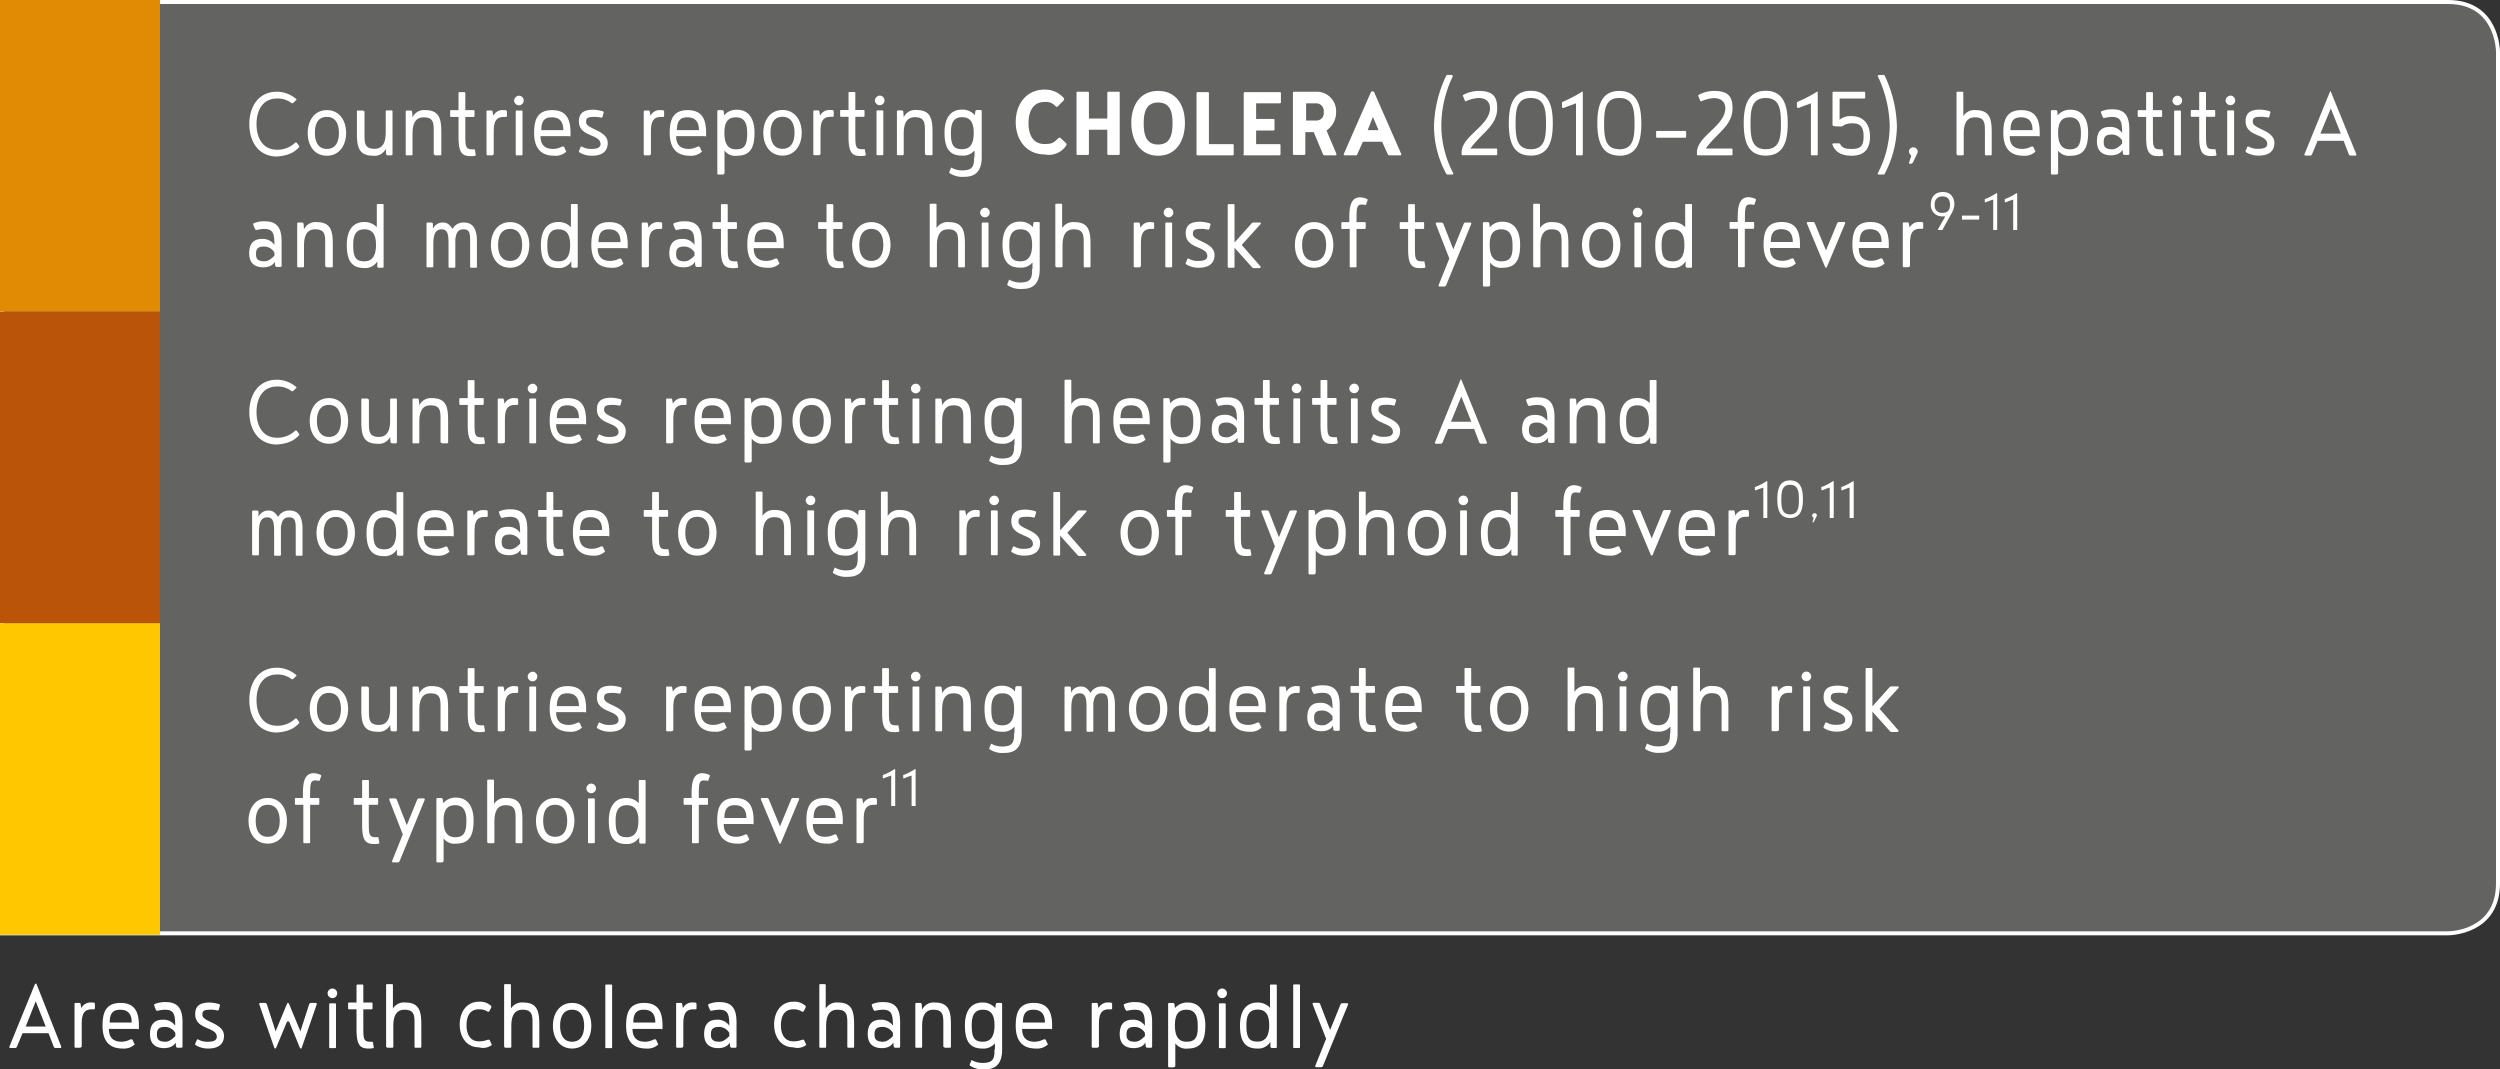 <svg id="Layer_1" data-name="Layer 1" xmlns="http://www.w3.org/2000/svg" viewBox="0 0 625 267.3"><rect x="0" y="0" width="625" height="267.3" fill="#333333" stroke="none"/><defs><style>.cls-1{opacity:0.8;}.cls-2{fill:#6f6f6e;}.cls-3{fill:none;stroke:#fff;}.cls-4{fill:#fff;}.cls-5{isolation:isolate;}.cls-6{fill:#ba5409;}.cls-7{fill:#ffc700;}.cls-8{fill:#e18b05;}</style></defs><title>key2</title><g class="cls-1"><path class="cls-2" d="M7.17,5.17V238h611.5c0.5,0,12.5-.2,12.5-12.5V17.67c0-.5-0.2-12.5-12.5-12.5H7.17Z" transform="translate(-6.67 -4.67)"/></g><path class="cls-3" d="M7.17,5.17V238h611.5c0.5,0,12.5-.2,12.5-12.5V17.67c0-.5-0.2-12.5-12.5-12.5H7.17Z" transform="translate(-6.67 -4.67)"/><path class="cls-4" d="M232.67,199.27a16,16,0,0,1,1.9-.7v7.5c0,0.1,0,.1.1,0.1h0.8c0.1,0,.1,0,0.1-0.1v-9c0-.1,0-0.1-0.1-0.1h-0.1a13.84,13.84,0,0,1-2.7,1.4,0.16,0.16,0,0,0-.2.2v0.6a0.35,0.35,0,0,0,.2.1m-5.1,0a16,16,0,0,1,1.9-.7v7.5c0,0.1,0,.1.1,0.1h0.8c0.1,0,.1,0,0.1-0.1v-9c0-.1,0-0.1-0.1-0.1h-0.1a13.84,13.84,0,0,1-2.7,1.4,0.16,0.16,0,0,0-.2.2v0.6c0.1,0,.1.1,0.2,0.1m-1.8,5.1a0.22,0.22,0,0,0-.2-0.2h-0.5a2.6,2.6,0,0,0-2.6,1.4l-0.2-1.1a0.22,0.22,0,0,0-.2-0.2H221a0.22,0.22,0,0,0-.2.2v10.7a0.27,0.27,0,0,0,.3.3h1.1a0.54,0.54,0,0,0,.4-0.3v-5.3c0-2,.1-4,2.5-4h0.6a0.22,0.22,0,0,0,.2-0.2v-1.3h-0.1Zm-8.7,6.4a0.27,0.27,0,0,0,.3-0.3v-0.6c0-3.1-.8-5.7-4.6-5.7s-4.5,2.6-4.5,5.7c0,3.9,1.8,5.7,5,5.7a3.89,3.89,0,0,0,2.9-.9c0.1,0,.1-0.1.1-0.2a0.2,0.2,0,0,0-.1-0.2l-0.4-.9a0.37,0.37,0,0,0-.3-0.1h-0.2a4.87,4.87,0,0,1-2.2.6c-1.4,0-3.2-.4-3.2-3.2h7.2v0.1Zm-7-1.6c0-2.4.9-3.2,2.6-3.2s2.9,0.8,2.9,3.2h-5.5Zm-8.4,6.4a0.31,0.31,0,0,0,.2-0.1l4.6-11a0.27,0.27,0,0,0-.3-0.3h-1.3a0.54,0.54,0,0,0-.4.3l-2.8,6.8-2.8-6.8a0.54,0.54,0,0,0-.4-0.3h-1.3a0.27,0.27,0,0,0-.3.3l4.6,11a0.2,0.2,0,0,0,.2.1m-6.9-4.8a0.27,0.27,0,0,0,.3-0.3v-0.6c0-3.1-.8-5.7-4.6-5.7s-4.5,2.6-4.5,5.7c0,3.9,1.8,5.7,5,5.7a3.89,3.89,0,0,0,2.9-.9c0.1,0,.1-0.1.1-0.2a0.2,0.2,0,0,0-.1-0.2l-0.4-.9a0.37,0.37,0,0,0-.3-0.1H193a4.87,4.87,0,0,1-2.2.6c-1.4,0-3.2-.4-3.2-3.2h7.2v0.1Zm-7-1.6c0-2.4.9-3.2,2.6-3.2s2.9,0.8,2.9,3.2h-5.5Zm-10-5a0.22,0.22,0,0,0-.2.2v1.3a0.22,0.22,0,0,0,.2.2h1.9v9.4a0.22,0.22,0,0,0,.2.2h1.3a0.22,0.22,0,0,0,.2-0.2v-9.4h2.1a0.22,0.22,0,0,0,.2-0.2v-1.3a0.22,0.22,0,0,0-.2-0.2h-2.1v-0.3c0-3.1,0-4.1,1.3-4.1a7.76,7.76,0,0,1,.9.1c0.1,0,.2,0,0.2-0.1,0.3-1,.4-1.1.4-1.2l-0.2-.2a4.92,4.92,0,0,0-1.7-.4c-2.4,0-2.7,2.5-2.7,5.2v1h-1.8Zm-14.4,9.8c-2.2,0-2.8-1.1-2.8-4.1,0-2.5.7-3.9,2.8-3.9s2.9,1.4,2.9,3.9-0.8,4.1-2.9,4.1m3.1,1.3a0.42,0.42,0,0,0,.4.3h0.9a0.27,0.27,0,0,0,.3-0.3v-15.4a0.22,0.22,0,0,0-.2-0.2h-1.3a0.22,0.22,0,0,0-.2.2v5.6a4.22,4.22,0,0,0-3.1-1.3c-3.1,0-4.4,2.4-4.4,5.7s0.8,5.8,4.3,5.8a3.47,3.47,0,0,0,3.3-1.7v1.3Zm-13.2-13.5a1.22,1.22,0,0,0,1.2,1.2,1.2,1.2,0,1,0,0-2.4,1.22,1.22,0,0,0-1.2,1.2m2.1,2.7a0.22,0.22,0,0,0-.2-0.2h-1.3a0.22,0.22,0,0,0-.2.2v10.8a0.22,0.22,0,0,0,.2.2h1.3a0.22,0.22,0,0,0,.2-0.2v-10.8Zm-9.9,1.4c2.2,0,3,1.8,3,4s-0.8,4-3,4-3-1.8-3-4,0.7-4,3-4m0,9.7c3.1,0,4.8-2.6,4.8-5.7s-1.7-5.7-4.8-5.7-4.8,2.6-4.8,5.7,1.6,5.7,4.8,5.7m-16.9-.3a0.22,0.22,0,0,0,.2.2h1.3a0.22,0.22,0,0,0,.2-0.2v-5.2c0-2.1.5-4.1,2.8-4.1,2.5,0,2.5,1.5,2.5,3.6v5.7a0.22,0.22,0,0,0,.2.2h1.3a0.22,0.22,0,0,0,.2-0.2v-5.4c0-3.2-.3-5.7-4-5.7a3.24,3.24,0,0,0-3.1,1.5v-5.9a0.22,0.22,0,0,0-.2-0.2h-1.3a0.22,0.22,0,0,0-.2.2v15.5h0.1Zm-8.1-1.3c-2.1,0-2.9-1.5-2.9-4.1s0.8-3.9,2.9-3.9,2.8,1.5,2.8,3.9c0,3-.7,4.1-2.8,4.1m-4.7,6a0.27,0.27,0,0,0,.3.3h1.1a0.54,0.54,0,0,0,.4-0.3v-5.7a3.34,3.34,0,0,0,3.2,1.3c3.6,0,4.3-2.6,4.3-5.8s-1.3-5.7-4.4-5.7a4,4,0,0,0-3.2,1.4l-0.1-1a0.42,0.42,0,0,0-.4-0.3h-0.9a0.27,0.27,0,0,0-.3.3V220Zm-11.1,0a0.27,0.27,0,0,0,.3.3h1.2a0.54,0.54,0,0,0,.4-0.3l6.3-15.4a0.27,0.27,0,0,0-.3-0.3h-1.2a0.54,0.54,0,0,0-.4.3l-2.6,6.4-2.5-6.4a0.54,0.54,0,0,0-.4-0.3h-1.2a0.27,0.27,0,0,0-.3.3l3.4,8.7Zm-3.6-6h-0.5c-1.7,0-1.7-.8-1.7-4v-4.1H101a0.22,0.22,0,0,0,.2-0.2v-1.3a0.22,0.22,0,0,0-.2-0.2h-2.1v-4.3a0.22,0.22,0,0,0-.2-0.2h-1.3a0.22,0.22,0,0,0-.2.2v4.3h-1.9a0.22,0.22,0,0,0-.2.2v1.3a0.22,0.22,0,0,0,.2.2h1.9v5c0,3.6.7,4.8,2.9,4.8a4.89,4.89,0,0,0,1.3-.1c0.1,0,.1-0.1.1-0.2v-0.1l-0.2-1.1a0.16,0.16,0,0,0-.2-0.2m-20.5-9.8a0.22,0.22,0,0,0-.2.2v1.3a0.22,0.22,0,0,0,.2.2h1.9v9.4a0.22,0.22,0,0,0,.2.2H84a0.22,0.22,0,0,0,.2-0.2v-9.4h2.1a0.22,0.22,0,0,0,.2-0.2v-1.3a0.22,0.22,0,0,0-.2-0.2h-2.1v-0.3c0-3.1,0-4.1,1.3-4.1a7.76,7.76,0,0,1,.9.1c0.1,0,.2,0,0.2-0.1,0.3-1,.4-1.1.4-1.2l-0.2-.2a4.92,4.92,0,0,0-1.7-.4c-2.4,0-2.7,2.5-2.7,5.2v1h-1.8Zm-7,1.7c2.2,0,3,1.8,3,4s-0.8,4-3,4-3-1.8-3-4,0.8-4,3-4m0,9.7c3.1,0,4.8-2.6,4.8-5.7s-1.7-5.7-4.8-5.7-4.8,2.6-4.8,5.7,1.7,5.7,4.8,5.7" transform="translate(-6.67 -4.67)"/><path class="cls-4" d="M476.57,181.87l4.8-5.3a0.27,0.27,0,0,0-.3-0.3h-1.6a0.68,0.68,0,0,0-.5.3l-4.2,4.7v-9.4a0.22,0.22,0,0,0-.2-0.2h-1.3a0.22,0.22,0,0,0-.2.2v15.5a0.22,0.22,0,0,0,.2.2h1.3a0.22,0.22,0,0,0,.2-0.2v-4.8l4.3,4.8a0.68,0.68,0,0,0,.5.3h1.2a0.6,0.6,0,0,0,.6-0.3Zm-13.8,4.9a5.75,5.75,0,0,0,3.1.8c2.1,0,3.9-.8,3.9-3.2,0-3.2-5.4-3.4-5.4-5.2,0-.8.1-1.3,1.9-1.3a6.15,6.15,0,0,1,1.9.2,0.34,0.34,0,0,0,.3-0.2l0.3-1.1a0.34,0.34,0,0,0-.2-0.3,10,10,0,0,0-2.4-.4c-2.6,0-3.6,1-3.6,2.9,0,4,5.4,3.1,5.4,5.7,0,1.1-1.4,1.2-2.2,1.2a4.4,4.4,0,0,1-2.5-.6,0.25,0.25,0,0,0-.3.2l-0.4.9v0.2a0.38,0.38,0,0,0,.2.2m-5.7-13a1.22,1.22,0,0,0,1.2,1.2,1.2,1.2,0,1,0,0-2.4,1.22,1.22,0,0,0-1.2,1.2m2.1,2.7a0.22,0.22,0,0,0-.2-0.2h-1.3a0.22,0.22,0,0,0-.2.2v10.8a0.22,0.22,0,0,0,.2.2H459a0.22,0.22,0,0,0,.2-0.2v-10.8Zm-4.6-.1a0.22,0.22,0,0,0-.2-0.2h-0.5a2.6,2.6,0,0,0-2.6,1.4l-0.2-1.1a0.22,0.22,0,0,0-.2-0.2h-1.1a0.22,0.22,0,0,0-.2.2v10.7a0.27,0.27,0,0,0,.3.3H451a0.54,0.54,0,0,0,.4-0.3v-5.3c0-2,.1-4,2.5-4h0.6a0.22,0.22,0,0,0,.2-0.2v-1.3h-0.1Zm-24.5,10.9a0.22,0.22,0,0,0,.2.2h1.3a0.22,0.22,0,0,0,.2-0.2v-5.2c0-2.1.5-4.1,2.8-4.1,2.5,0,2.5,1.5,2.5,3.6v5.7a0.22,0.22,0,0,0,.2.2h1.3a0.22,0.22,0,0,0,.2-0.2v-5.4c0-3.2-.3-5.7-4-5.7a3.24,3.24,0,0,0-3.1,1.5v-5.9a0.22,0.22,0,0,0-.2-0.2h-1.3a0.22,0.22,0,0,0-.2.2v15.5h0.1Zm-5.9.6c0,2.2-.2,3.4-3,3.4a5.3,5.3,0,0,1-2.5-.6c-0.1,0-.1-0.1-0.2-0.1a0.1,0.1,0,0,0-.1.1l-0.4,1v0.1c0,0.1,0,.2.1,0.2a5.82,5.82,0,0,0,3.7.9c2.3,0,4.3-1,4.3-4.9v-11.5a0.27,0.27,0,0,0-.3-0.3h-0.9a0.42,0.42,0,0,0-.4.3l-0.1,1a4.13,4.13,0,0,0-3.2-1.4c-3.1,0-4.4,2.4-4.4,5.7s0.8,5.8,4.3,5.8a3.67,3.67,0,0,0,3.2-1.3v1.6h-0.1Zm-2.9-1.9c-2.2,0-2.8-1.1-2.8-4.1,0-2.5.7-3.9,2.8-3.9s2.9,1.4,2.9,3.9-0.8,4.1-2.9,4.1m-10.1-12.2a1.22,1.22,0,0,0,1.2,1.2,1.2,1.2,0,1,0,0-2.4,1.29,1.29,0,0,0-1.2,1.2m2.1,2.7a0.22,0.22,0,0,0-.2-0.2h-1.3a0.22,0.22,0,0,0-.2.2v10.8a0.22,0.22,0,0,0,.2.2h1.3a0.22,0.22,0,0,0,.2-0.2v-10.8Zm-14.6,10.8a0.22,0.22,0,0,0,.2.2h1.3a0.22,0.22,0,0,0,.2-0.2v-5.2c0-2.1.5-4.1,2.8-4.1,2.5,0,2.5,1.5,2.5,3.6v5.7a0.22,0.22,0,0,0,.2.2h1.3a0.22,0.22,0,0,0,.2-0.2v-5.4c0-3.2-.3-5.7-4-5.7a3.24,3.24,0,0,0-3.1,1.5v-5.9a0.22,0.22,0,0,0-.2-0.2h-1.3a0.22,0.22,0,0,0-.2.2v15.5h0.1Zm-14.7-9.4c2.2,0,3,1.8,3,4s-0.8,4-3,4-3-1.8-3-4,0.8-4,3-4m0,9.7c3.1,0,4.8-2.6,4.8-5.7s-1.7-5.7-4.8-5.7-4.8,2.6-4.8,5.7,1.7,5.7,4.8,5.7m-7.3-1.6h-0.5c-1.7,0-1.7-.8-1.7-4v-4.1h2.1a0.22,0.22,0,0,0,.2-0.2v-1.3a0.22,0.22,0,0,0-.2-0.2h-2.1v-4.3a0.22,0.22,0,0,0-.2-0.2H373a0.22,0.22,0,0,0-.2.2v4.3h-1.9a0.22,0.22,0,0,0-.2.2v1.3a0.22,0.22,0,0,0,.2.2h1.9v5c0,3.6.7,4.8,2.9,4.8a4.89,4.89,0,0,0,1.3-.1c0.1,0,.1-0.1.1-0.2v-0.1l-0.2-1.1a0.16,0.16,0,0,0-.2-0.2m-14.9-3.2a0.27,0.27,0,0,0,.3-0.3v-0.6c0-3.1-.8-5.7-4.6-5.7s-4.5,2.6-4.5,5.7c0,3.9,1.8,5.7,5,5.7a3.89,3.89,0,0,0,2.9-.9c0.1,0,.1-0.1.1-0.2a0.2,0.2,0,0,0-.1-0.2l-0.4-.9a0.37,0.37,0,0,0-.3-0.1H360a4.87,4.87,0,0,1-2.2.6c-1.4,0-3.2-.4-3.2-3.2h7.2v0.1Zm-7-1.6c0-2.4.9-3.2,2.6-3.2s2.9,0.8,2.9,3.2h-5.5Zm-4.5,4.8h-0.5c-1.7,0-1.7-.8-1.7-4v-4.1h2.1a0.22,0.22,0,0,0,.2-0.2v-1.3a0.22,0.22,0,0,0-.2-0.2h-2.1v-4.3a0.22,0.22,0,0,0-.2-0.2h-1.3a0.22,0.22,0,0,0-.2.2v4.3h-1.9a0.22,0.22,0,0,0-.2.2v1.3a0.22,0.22,0,0,0,.2.2h1.9v5c0,3.6.7,4.8,2.9,4.8a4.89,4.89,0,0,0,1.3-.1c0.1,0,.1-0.1.1-0.2v-0.1l-0.2-1.1a0.16,0.16,0,0,0-.2-0.2m-15.1-7.8a9.63,9.63,0,0,1,2-.3c2.2,0,2.6,1,2.6,4a3.5,3.5,0,0,0-3.1-1.5c-2.2,0-3.2,1.3-3.2,3.6,0,3.3,2.5,3.5,3.6,3.5,0.2,0,2.1,0,2.8-1.4l0.1,1a0.42,0.42,0,0,0,.4.3h0.9a0.27,0.27,0,0,0,.3-0.3V181c0-3-.9-5-4.1-5a6.78,6.78,0,0,0-2.9.5,0.2,0.2,0,0,0-.1.2,4.88,4.88,0,0,0,.4,1.1,0.22,0.22,0,0,0,.2.2c0,0.3,0,.2.1,0.2m2.1,7.8c-1.8,0-2.1-.8-2.1-1.8s0.2-1.9,2-1.9a3,3,0,0,1,2.6,1.5v0.8c-1.1,1.1-1.8,1.4-2.5,1.4m-5.7-9.6a0.22,0.22,0,0,0-.2-0.2h-0.5a2.6,2.6,0,0,0-2.6,1.4l-0.2-1.1a0.22,0.22,0,0,0-.2-0.2h-1.2a0.22,0.22,0,0,0-.2.2v10.7a0.27,0.27,0,0,0,.3.3h1.1a0.54,0.54,0,0,0,.4-0.3v-5.3c0-2,.1-4,2.5-4h0.6a0.22,0.22,0,0,0,.2-0.2v-1.3Zm-8.8,6.4a0.27,0.27,0,0,0,.3-0.3v-0.6c0-3.1-.8-5.7-4.6-5.7s-4.5,2.6-4.5,5.7c0,3.9,1.8,5.7,5,5.7a3.89,3.89,0,0,0,2.9-.9c0.1,0,.1-0.1.1-0.2a0.2,0.2,0,0,0-.1-0.2l-0.4-.9a0.37,0.37,0,0,0-.3-0.1H321a4.87,4.87,0,0,1-2.2.6c-1.4,0-3.2-.4-3.2-3.2h7.2v0.1Zm-7-1.6c0-2.4.9-3.2,2.6-3.2s2.9,0.8,2.9,3.2h-5.5Zm-10,4.8c-2.2,0-2.8-1.1-2.8-4.1,0-2.5.7-3.9,2.8-3.9s2.9,1.4,2.9,3.9-0.7,4.1-2.9,4.1m3.2,1.3a0.42,0.42,0,0,0,.4.3h0.9a0.27,0.27,0,0,0,.3-0.3v-15.4a0.22,0.22,0,0,0-.2-0.2h-1.3a0.22,0.22,0,0,0-.2.2v5.6a4.22,4.22,0,0,0-3.1-1.3c-3.1,0-4.4,2.4-4.4,5.7s0.8,5.8,4.3,5.8A3.47,3.47,0,0,0,309,186v1.3Zm-15.3-9.4c2.2,0,3,1.8,3,4s-0.8,4-3,4-3-1.8-3-4,0.8-4,3-4m0,9.7c3.1,0,4.8-2.6,4.8-5.7s-1.7-5.7-4.8-5.7-4.8,2.6-4.8,5.7,1.6,5.7,4.8,5.7m-19.3-11a0.42,0.42,0,0,0-.4-0.3h-0.9a0.27,0.27,0,0,0-.3.3v10.7a0.22,0.22,0,0,0,.2.2h1.3a0.22,0.22,0,0,0,.2-0.2V182c0-2.1.2-4,2.1-4,1.7,0,1.7,1.8,1.7,3.9v5.5a0.22,0.22,0,0,0,.2.2h1.3a0.22,0.22,0,0,0,.2-0.2v-6.9c0.2-1.5.6-2.5,2-2.5,1.7,0,1.7,1.1,1.7,3.4v6a0.22,0.22,0,0,0,.2.2h1.3a0.22,0.22,0,0,0,.2-0.2v-6.5c0-2.5-.7-4.6-3.2-4.6a3.07,3.07,0,0,0-2.9,1.6c-1-1.5-1.7-1.6-2.4-1.6a2.63,2.63,0,0,0-2.5,1.6v-1.3Zm-14.2,11.3c0,2.2-.2,3.4-3,3.4a5.3,5.3,0,0,1-2.5-.6c-0.1,0-.1-0.1-0.2-0.1a0.1,0.1,0,0,0-.1.1l-0.4,1v0.1c0,0.1,0,.2.1,0.2a5.82,5.82,0,0,0,3.7.9c2.3,0,4.3-1,4.3-4.9v-11.5a0.27,0.27,0,0,0-.3-0.3h-0.9a0.42,0.42,0,0,0-.4.3l-0.1,1a4.13,4.13,0,0,0-3.2-1.4c-3.1,0-4.4,2.4-4.4,5.7s0.8,5.8,4.3,5.8a3.67,3.67,0,0,0,3.2-1.3v1.6h-0.1Zm-2.9-1.9c-2.2,0-2.8-1.1-2.8-4.1,0-2.5.7-3.9,2.8-3.9s2.9,1.4,2.9,3.9-0.8,4.1-2.9,4.1m-9.6,1.3a0.22,0.22,0,0,0,.2.2h1.3a0.22,0.22,0,0,0,.2-0.2v-5.4c0-3.2-.3-5.7-4-5.7a3.18,3.18,0,0,0-3.2,1.8l-0.1-1.4a0.42,0.42,0,0,0-.4-0.3h-0.9a0.27,0.27,0,0,0-.3.3v10.7a0.22,0.22,0,0,0,.2.2H242a0.22,0.22,0,0,0,.2-0.2v-5.2c0-2.1.5-4.1,2.8-4.1,2.5,0,2.5,1.5,2.5,3.6v5.7h0.2Zm-13.3-13.5a1.22,1.22,0,0,0,1.2,1.2,1.2,1.2,0,1,0,0-2.4,1.22,1.22,0,0,0-1.2,1.2m2.1,2.7a0.22,0.22,0,0,0-.2-0.2H235a0.22,0.22,0,0,0-.2.2v10.8a0.22,0.22,0,0,0,.2.2h1.3a0.22,0.22,0,0,0,.2-0.2v-10.8Zm-5.4,9.5h-0.5c-1.7,0-1.7-.8-1.7-4v-4.1H231a0.22,0.22,0,0,0,.2-0.2v-1.3a0.22,0.22,0,0,0-.2-0.2h-2.1v-4.3a0.22,0.22,0,0,0-.2-0.2h-1.3a0.22,0.22,0,0,0-.2.2v4.3h-1.9a0.22,0.22,0,0,0-.2.2v1.3a0.22,0.22,0,0,0,.2.2h1.9v5c0,3.6.7,4.8,2.9,4.8a4.89,4.89,0,0,0,1.3-.1c0.1,0,.1-0.1.1-0.2v-0.1l-0.2-1.1a0.16,0.16,0,0,0-.2-0.2m-8.2-9.6a0.22,0.22,0,0,0-.2-0.2h-0.5a2.6,2.6,0,0,0-2.6,1.4l-0.2-1.1a0.22,0.22,0,0,0-.2-0.2h-1.1a0.22,0.22,0,0,0-.2.2v10.7a0.27,0.27,0,0,0,.3.3h1.1a0.54,0.54,0,0,0,.4-0.3v-5.3c0-2,.1-4,2.5-4h0.6a0.22,0.22,0,0,0,.2-0.2v-1.3h-0.1Zm-13.3,1.5c2.2,0,3,1.8,3,4s-0.8,4-3,4-3-1.8-3-4,0.8-4,3-4m0,9.7c3.1,0,4.8-2.6,4.8-5.7s-1.7-5.7-4.8-5.7-4.8,2.6-4.8,5.7,1.7,5.7,4.8,5.7m-12.2-1.6c-2.1,0-2.9-1.5-2.9-4.1s0.8-3.9,2.9-3.9,2.8,1.5,2.8,3.9c0.1,3-.6,4.1-2.8,4.1m-4.6,6a0.27,0.27,0,0,0,.3.3h1.1a0.54,0.54,0,0,0,.4-0.3v-5.7a3.34,3.34,0,0,0,3.2,1.3c3.6,0,4.3-2.6,4.3-5.8s-1.3-5.7-4.4-5.7a4,4,0,0,0-3.2,1.4l-0.1-1a0.42,0.42,0,0,0-.4-0.3h-0.9a0.27,0.27,0,0,0-.3.3V192h0Zm-3.7-9.2a0.27,0.27,0,0,0,.3-0.3v-0.6c0-3.1-.8-5.7-4.6-5.7s-4.5,2.6-4.5,5.7c0,3.9,1.8,5.7,5,5.7a3.89,3.89,0,0,0,2.9-.9c0.1,0,.1-0.1.1-0.2a0.2,0.2,0,0,0-.1-0.2l-0.4-.9a0.37,0.37,0,0,0-.3-0.1h-0.2a4.87,4.87,0,0,1-2.2.6c-1.4,0-3.2-.4-3.2-3.2h7.2v0.1Zm-7-1.6c0-2.4.9-3.2,2.6-3.2s2.9,0.8,2.9,3.2h-5.5Zm-3.9-4.8a0.22,0.22,0,0,0-.2-0.2h-0.5a2.6,2.6,0,0,0-2.6,1.4l-0.2-1.1a0.22,0.22,0,0,0-.2-0.2h-1.1a0.22,0.22,0,0,0-.2.2v10.7a0.27,0.27,0,0,0,.3.3h1.1a0.54,0.54,0,0,0,.4-0.3v-5.3c0-2,.1-4,2.5-4h0.6a0.22,0.22,0,0,0,.2-0.2v-1.3h-0.1Zm-22.1,10.4a5.75,5.75,0,0,0,3.1.8c2.1,0,3.9-.8,3.9-3.2,0-3.2-5.4-3.4-5.4-5.2,0-.8.1-1.3,1.9-1.3a6.15,6.15,0,0,1,1.9.2,0.34,0.34,0,0,0,.3-0.2l0.3-1.1a0.34,0.34,0,0,0-.2-0.3,10,10,0,0,0-2.4-.4c-2.6,0-3.6,1-3.6,2.9,0,4,5.4,3.1,5.4,5.7,0,1.1-1.4,1.2-2.2,1.2a4.4,4.4,0,0,1-2.5-.6,0.25,0.25,0,0,0-.3.2l-0.4.9v0.2a0.38,0.38,0,0,0,.2.2m-3.2-4a0.27,0.27,0,0,0,.3-0.3v-0.6c0-3.1-.8-5.7-4.6-5.7s-4.5,2.6-4.5,5.7c0,3.9,1.8,5.7,5,5.7a3.89,3.89,0,0,0,2.9-.9c0.1,0,.1-0.1.1-0.2a0.2,0.2,0,0,0-.1-0.2l-0.4-.9a0.37,0.37,0,0,0-.3-0.1h-0.2a4.87,4.87,0,0,1-2.2.6c-1.4,0-3.2-.4-3.2-3.2h7.2v0.1Zm-7-1.6c0-2.4.9-3.2,2.6-3.2s2.9,0.8,2.9,3.2h-5.5Zm-7.3-7.4a1.22,1.22,0,0,0,1.2,1.2,1.2,1.2,0,1,0,0-2.4,1.29,1.29,0,0,0-1.2,1.2m2.1,2.7a0.22,0.22,0,0,0-.2-0.2h-1.3a0.22,0.22,0,0,0-.2.2v10.8a0.22,0.22,0,0,0,.2.2h1.3a0.22,0.22,0,0,0,.2-0.2v-10.8Zm-4.6-.1a0.22,0.22,0,0,0-.2-0.2h-0.5a2.6,2.6,0,0,0-2.6,1.4l-0.2-1.1a0.22,0.22,0,0,0-.2-0.2h-1.1a0.22,0.22,0,0,0-.2.2v10.7a0.27,0.27,0,0,0,.3.3h1.1a0.54,0.54,0,0,0,.4-0.3v-5.3c0-2,.1-4,2.5-4H136a0.22,0.22,0,0,0,.2-0.2v-1.3h-0.1Zm-8.6,9.6H127c-1.7,0-1.7-.8-1.7-4v-4.1h2.1a0.22,0.22,0,0,0,.2-0.2v-1.3a0.22,0.22,0,0,0-.2-0.2h-2.1v-4.3a0.22,0.22,0,0,0-.2-0.2h-1.3a0.22,0.22,0,0,0-.2.2v4.3h-1.9a0.22,0.22,0,0,0-.2.2v1.3a0.22,0.22,0,0,0,.2.2h1.9v5c0,3.6.7,4.8,2.9,4.8a4.89,4.89,0,0,0,1.3-.1c0.1,0,.1-0.1.1-0.2v-0.1l-0.2-1.1a0.16,0.16,0,0,0-.2-0.2m-10.5,1.3a0.22,0.22,0,0,0,.2.2h1.3a0.22,0.22,0,0,0,.2-0.2v-5.4c0-3.2-.3-5.7-4-5.7a3.18,3.18,0,0,0-3.2,1.8l-0.1-1.4a0.42,0.42,0,0,0-.4-0.3h-0.9a0.27,0.27,0,0,0-.3.3v10.7a0.22,0.22,0,0,0,.2.2h1.3a0.22,0.22,0,0,0,.2-0.2v-5.2c0-2.1.5-4.1,2.8-4.1,2.5,0,2.5,1.5,2.5,3.6v5.7H117Zm-18.3-10.8a0.22,0.22,0,0,0-.2-0.2h-1.3a0.22,0.22,0,0,0-.2.2v5.4c0,3.2.3,5.7,4,5.7a3.09,3.09,0,0,0,3.2-1.7l0.1,1.3a0.42,0.42,0,0,0,.4.3h0.9a0.27,0.27,0,0,0,.3-0.3v-10.7a0.22,0.22,0,0,0-.2-0.2h-1.3a0.22,0.22,0,0,0-.2.2v5.3c0,2.1-.5,4.1-2.8,4.1-2.5,0-2.5-1.5-2.5-3.6v-5.8h-0.2Zm-9.8,1.4c2.2,0,3,1.8,3,4s-0.8,4-3,4-3-1.8-3-4,0.8-4,3-4m0,9.7c3.1,0,4.8-2.6,4.8-5.7s-1.7-5.7-4.8-5.7-4.8,2.6-4.8,5.7,1.7,5.7,4.8,5.7m-7.4-2.2v-0.1a0.31,0.31,0,0,0-.1-0.2l-0.5-.7a0.37,0.37,0,0,0-.3-0.1,0.2,0.2,0,0,0-.2.1,6.39,6.39,0,0,1-4.5,1.7c-3.5,0-5.1-2.9-5.1-6.4s1.6-6.4,5.1-6.4a5.7,5.7,0,0,1,3.6,1.1,0.2,0.2,0,0,0,.2.1c0.1,0,.2-0.1.3-0.1l0.7-.7a0.31,0.31,0,0,0,.1-0.2l-0.1-.1a7.49,7.49,0,0,0-4.8-1.8c-4.5,0-6.9,3.6-6.9,8.1s2.4,8.1,6.9,8.1c2.5-.2,4.2-0.8,5.6-2.4" transform="translate(-6.67 -4.67)"/><path class="cls-4" d="M467.17,127.27a16,16,0,0,1,1.9-.7v7.5c0,0.1,0,.1.1,0.1H470c0.1,0,.1,0,0.1-0.1v-9c0-.1,0-0.1-0.1-0.1h-0.1a13.83,13.83,0,0,1-2.7,1.4,0.16,0.16,0,0,0-.2.2v0.6a0.35,0.35,0,0,1,.2.1m-5,0a16,16,0,0,1,1.9-.7v7.5c0,0.1,0,.1.1,0.1H465c0.1,0,.1,0,0.1-0.1v-9c0-.1,0-0.1-0.1-0.1h-0.1a13.83,13.83,0,0,1-2.7,1.4,0.16,0.16,0,0,0-.2.2v0.6c0.1,0,.1.1,0.2,0.1m-2.3,8a0.2,0.2,0,0,0,.2-0.1l0.7-1.4,0.1-.2a0.58,0.58,0,0,0-.6-0.6,0.65,0.65,0,0,0-.6.6,1.06,1.06,0,0,0,.4.6l-0.3,1c0,0.1,0,.1.1,0.1h0Zm-5.7-1.1c2.6,0,3.2-2.1,3.2-4.7s-0.6-4.7-3.2-4.7-3.2,2.1-3.2,4.7,0.6,4.7,3.2,4.7m0-.9c-2,0-2.2-1.7-2.2-3.7s0.2-3.7,2.2-3.7,2.2,1.7,2.2,3.7-0.2,3.7-2.2,3.7m-8.6-6a16,16,0,0,1,1.9-.7v7.5c0,0.1,0,.1.1,0.1h0.8c0.1,0,.1,0,0.1-0.1v-9c0-.1,0-0.1-0.1-0.1h-0.1a13.83,13.83,0,0,1-2.7,1.4,0.16,0.16,0,0,0-.2.2v0.6c0.1,0,.1.1,0.2,0.1m-1.8,5.1a0.22,0.22,0,0,0-.2-0.2h-0.5a2.6,2.6,0,0,0-2.6,1.4l-0.2-1.1a0.22,0.22,0,0,0-.2-0.2H439a0.22,0.22,0,0,0-.2.2v10.7a0.27,0.27,0,0,0,.3.3h1.1a0.54,0.54,0,0,0,.4-0.3v-5.3c0-2,.1-4,2.5-4h0.6a0.22,0.22,0,0,0,.2-0.2v-1.3h-0.1Zm-8.7,6.4a0.27,0.27,0,0,0,.3-0.3v-0.6c0-3.1-.8-5.7-4.6-5.7s-4.5,2.6-4.5,5.7c0,3.9,1.8,5.7,5,5.7a3.89,3.89,0,0,0,2.9-.9c0.1,0,.1-0.1.1-0.2a0.2,0.2,0,0,0-.1-0.2l-0.4-.9a0.37,0.37,0,0,0-.3-0.1h-0.2a4.87,4.87,0,0,1-2.2.6c-1.4,0-3.2-.4-3.2-3.2h7.2v0.1Zm-7-1.6c0-2.4.9-3.2,2.6-3.2s2.9,0.8,2.9,3.2h-5.5Zm-8.5,6.4a0.31,0.31,0,0,0,.2-0.1l4.6-11a0.27,0.27,0,0,0-.3-0.3h-1.3a0.54,0.54,0,0,0-.4.3l-2.8,6.8-2.8-6.8a0.54,0.54,0,0,0-.4-0.3h-1.3a0.27,0.27,0,0,0-.3.3l4.6,11,0.2,0.1m-6.8-4.8a0.27,0.27,0,0,0,.3-0.3v-0.6c0-3.1-.8-5.7-4.6-5.7s-4.5,2.6-4.5,5.7c0,3.9,1.8,5.7,5,5.7a3.89,3.89,0,0,0,2.9-.9c0.1,0,.1-0.1.1-0.2a0.2,0.2,0,0,0-.1-0.2l-0.4-.9a0.37,0.37,0,0,0-.3-0.1H411a4.87,4.87,0,0,1-2.2.6c-1.4,0-3.2-.4-3.2-3.2h7.2v0.1Zm-7-1.6c0-2.4.9-3.2,2.6-3.2s2.9,0.8,2.9,3.2h-5.5Zm-10.1-5a0.22,0.22,0,0,0-.2.2v1.3a0.22,0.22,0,0,0,.2.2h1.9v9.4a0.22,0.22,0,0,0,.2.2h1.3a0.22,0.22,0,0,0,.2-0.2v-9.4h2.1a0.22,0.22,0,0,0,.2-0.2v-1.3a0.22,0.22,0,0,0-.2-0.2h-2.1v-0.3c0-3.1,0-4.1,1.3-4.1a7.76,7.76,0,0,1,.9.1c0.1,0,.2,0,0.2-0.1,0.3-1,.4-1.1.4-1.2l-0.2-.2a4.92,4.92,0,0,0-1.7-.4c-2.4,0-2.7,2.5-2.7,5.2v1h-1.8Zm-14.3,9.8c-2.2,0-2.8-1.1-2.8-4.1,0-2.5.7-3.9,2.8-3.9s2.9,1.4,2.9,3.9-0.8,4.1-2.9,4.1m3.1,1.3a0.42,0.42,0,0,0,.4.3h0.9a0.27,0.27,0,0,0,.3-0.3v-15.4a0.22,0.22,0,0,0-.2-0.2h-1.3a0.22,0.22,0,0,0-.2.2v5.6a4.22,4.22,0,0,0-3.1-1.3c-3.1,0-4.4,2.4-4.4,5.7s0.8,5.8,4.3,5.8a3.47,3.47,0,0,0,3.3-1.7v1.3Zm-13.2-13.5a1.22,1.22,0,0,0,1.2,1.2,1.2,1.2,0,1,0,0-2.4,1.22,1.22,0,0,0-1.2,1.2m2.1,2.7a0.22,0.22,0,0,0-.2-0.2h-1.3a0.22,0.22,0,0,0-.2.2v10.8a0.22,0.22,0,0,0,.2.2h1.3a0.22,0.22,0,0,0,.2-0.2v-10.8Zm-10,1.4c2.2,0,3,1.8,3,4s-0.8,4-3,4-3-1.8-3-4,0.8-4,3-4m0,9.7c3.1,0,4.8-2.6,4.8-5.7s-1.7-5.7-4.8-5.7-4.8,2.6-4.8,5.7,1.7,5.7,4.8,5.7m-16.9-.3a0.22,0.22,0,0,0,.2.2H348a0.22,0.22,0,0,0,.2-0.2v-5.2c0-2.1.5-4.1,2.8-4.1,2.5,0,2.5,1.5,2.5,3.6v5.7a0.22,0.22,0,0,0,.2.2H355a0.22,0.22,0,0,0,.2-0.2v-5.4c0-3.2-.3-5.7-4-5.7a3.24,3.24,0,0,0-3.1,1.5v-5.9a0.22,0.22,0,0,0-.2-0.2h-1.3a0.22,0.22,0,0,0-.2.2v15.5h0.1Zm-8-1.3c-2.1,0-2.9-1.5-2.9-4.1s0.8-3.9,2.9-3.9,2.8,1.5,2.8,3.9c0,3-.7,4.1-2.8,4.1m-4.7,6a0.27,0.27,0,0,0,.3.3h1.1a0.54,0.54,0,0,0,.4-0.3v-5.7a3.34,3.34,0,0,0,3.2,1.3c3.6,0,4.3-2.6,4.3-5.8s-1.3-5.7-4.4-5.7a4,4,0,0,0-3.2,1.4l-0.1-1a0.42,0.42,0,0,0-.4-0.3h-0.9a0.27,0.27,0,0,0-.3.3V148Zm-11.1,0a0.27,0.27,0,0,0,.3.3h1.2a0.54,0.54,0,0,0,.4-0.3l6.3-15.4a0.27,0.27,0,0,0-.3-0.3h-1.2a0.54,0.54,0,0,0-.4.3l-2.6,6.4-2.5-6.4a0.54,0.54,0,0,0-.4-0.3h-1.2a0.27,0.27,0,0,0-.3.3l3.4,8.7Zm-3.6-6h-0.5c-1.7,0-1.7-.8-1.7-4v-4.1H319a0.22,0.22,0,0,0,.2-0.2v-1.3a0.22,0.22,0,0,0-.2-0.2h-2.1v-4.3a0.22,0.22,0,0,0-.2-0.2h-1.3a0.22,0.22,0,0,0-.2.2v4.3h-1.9a0.22,0.22,0,0,0-.2.2v1.3a0.22,0.22,0,0,0,.2.2h1.9v5c0,3.6.7,4.8,2.9,4.8a4.89,4.89,0,0,0,1.3-.1c0.1,0,.1-0.1.1-0.2v-0.1l-0.2-1.1c-0.1-.2-0.1-0.2-0.2-0.2m-20.5-9.8a0.22,0.22,0,0,0-.2.2v1.3a0.22,0.22,0,0,0,.2.2h1.9v9.4a0.22,0.22,0,0,0,.2.2H302a0.22,0.22,0,0,0,.2-0.2v-9.4h2.1a0.22,0.22,0,0,0,.2-0.2v-1.3a0.22,0.22,0,0,0-.2-0.2h-2.1v-0.3c0-3.1,0-4.1,1.3-4.1a7.76,7.76,0,0,1,.9.1c0.1,0,.2,0,0.2-0.1,0.3-1,.4-1.1.4-1.2l-0.2-.2a4.92,4.92,0,0,0-1.7-.4c-2.4,0-2.7,2.5-2.7,5.2v1h-1.8Zm-7,1.7c2.2,0,3,1.8,3,4s-0.8,4-3,4-3-1.8-3-4,0.8-4,3-4m0,9.7c3.1,0,4.8-2.6,4.8-5.7s-1.7-5.7-4.8-5.7-4.8,2.6-4.8,5.7,1.7,5.7,4.8,5.7m-18.1-5.7,4.8-5.3a0.27,0.27,0,0,0-.3-0.3h-1.6a0.68,0.68,0,0,0-.5.3l-4.2,4.7v-9.4a0.22,0.22,0,0,0-.2-0.2h-1.3a0.22,0.22,0,0,0-.2.2v15.5a0.22,0.22,0,0,0,.2.2h1.3a0.22,0.22,0,0,0,.2-0.2v-4.8l4.3,4.8a0.68,0.68,0,0,0,.5.3h1.2a0.6,0.6,0,0,0,.6-0.3Zm-13.8,4.9a5.75,5.75,0,0,0,3.1.8c2.1,0,3.9-.8,3.9-3.2,0-3.2-5.4-3.4-5.4-5.2,0-.8.1-1.3,1.9-1.3a6.15,6.15,0,0,1,1.9.2,0.34,0.34,0,0,0,.3-0.2l0.3-1.1a0.34,0.34,0,0,0-.2-0.3,10,10,0,0,0-2.4-.4c-2.6,0-3.6,1-3.6,2.9,0,4,5.4,3.1,5.4,5.7,0,1.1-1.4,1.2-2.2,1.2a4.4,4.4,0,0,1-2.5-.6,0.25,0.25,0,0,0-.3.2l-0.4.9v0.2a0.38,0.38,0,0,0,.2.2m-5.7-13a1.22,1.22,0,0,0,1.2,1.2,1.2,1.2,0,1,0,0-2.4,1.29,1.29,0,0,0-1.2,1.2m2.1,2.7a0.22,0.22,0,0,0-.2-0.2h-1.3a0.22,0.22,0,0,0-.2.2v10.8a0.22,0.22,0,0,0,.2.2h1.3a0.22,0.22,0,0,0,.2-0.2v-10.8Zm-4.6-.1a0.22,0.22,0,0,0-.2-0.2h-0.5a2.6,2.6,0,0,0-2.6,1.4l-0.2-1.1a0.22,0.22,0,0,0-.2-0.2h-1.1a0.22,0.22,0,0,0-.2.2v10.7a0.27,0.27,0,0,0,.3.3h1.1a0.54,0.54,0,0,0,.4-0.3v-5.3c0-2,.1-4,2.5-4h0.6a0.22,0.22,0,0,0,.2-0.2v-1.3h-0.1ZM227,143.27a0.22,0.22,0,0,0,.2.2h1.3a0.22,0.22,0,0,0,.2-0.2v-5.2c0-2.1.5-4.1,2.8-4.1,2.5,0,2.5,1.5,2.5,3.6v5.7a0.22,0.22,0,0,0,.2.2h1.3a0.22,0.22,0,0,0,.2-0.2v-5.4c0-3.2-.3-5.7-4-5.7a3.24,3.24,0,0,0-3.1,1.5v-5.9a0.22,0.22,0,0,0-.2-0.2h-1.3a0.22,0.22,0,0,0-.2.2v15.5H227Zm-5.9.6c0,2.2-.2,3.4-3,3.4a5.3,5.3,0,0,1-2.5-.6c-0.1,0-.1-0.1-0.2-0.1a0.1,0.1,0,0,0-.1.1l-0.4,1v0.1c0,0.1,0,.2.1,0.2a5.82,5.82,0,0,0,3.7.9c2.3,0,4.3-1,4.3-4.9v-11.5a0.27,0.27,0,0,0-.3-0.3h-1a0.42,0.42,0,0,0-.4.3l-0.1,1a4.13,4.13,0,0,0-3.2-1.4c-3.1,0-4.4,2.4-4.4,5.7s0.8,5.8,4.3,5.8a3.67,3.67,0,0,0,3.2-1.3v1.6h0Zm-2.9-1.9c-2.2,0-2.8-1.1-2.8-4.1,0-2.5.7-3.9,2.8-3.9s2.9,1.4,2.9,3.9-0.8,4.1-2.9,4.1m-10.1-12.2a1.22,1.22,0,0,0,1.2,1.2,1.2,1.2,0,1,0,0-2.4,1.29,1.29,0,0,0-1.2,1.2m2.1,2.7a0.22,0.22,0,0,0-.2-0.2h-1.3a0.22,0.22,0,0,0-.2.2v10.8a0.22,0.22,0,0,0,.2.2H210a0.22,0.22,0,0,0,.2-0.2v-10.8Zm-14.5,10.8a0.22,0.22,0,0,0,.2.2h1.3a0.22,0.22,0,0,0,.2-0.2v-5.2c0-2.1.5-4.1,2.8-4.1,2.5,0,2.5,1.5,2.5,3.6v5.7a0.22,0.22,0,0,0,.2.2h1.3a0.22,0.22,0,0,0,.2-0.2v-5.4c0-3.2-.3-5.7-4-5.7a3.24,3.24,0,0,0-3.1,1.5v-5.9a0.22,0.22,0,0,0-.2-0.2h-1.3a0.22,0.22,0,0,0-.2.2v15.5h0.1Zm-14.7-9.4c2.2,0,3,1.8,3,4s-0.8,4-3,4-3-1.8-3-4,0.7-4,3-4m0,9.7c3.1,0,4.8-2.6,4.8-5.7s-1.7-5.7-4.8-5.7-4.8,2.6-4.8,5.7,1.6,5.7,4.8,5.7m-7.4-1.6h-0.5c-1.7,0-1.7-.8-1.7-4v-4.1h2.1a0.22,0.22,0,0,0,.2-0.2v-1.3a0.22,0.22,0,0,0-.2-0.2h-2.1v-4.3a0.22,0.22,0,0,0-.2-0.2h-1.3a0.22,0.22,0,0,0-.2.2v4.3h-1.9a0.22,0.22,0,0,0-.2.2v1.3a0.22,0.22,0,0,0,.2.2h1.9v5c0,3.6.7,4.8,2.9,4.8a4.89,4.89,0,0,0,1.3-.1c0.1,0,.1-0.1.1-0.2v-0.1l-0.2-1.1c0-.2,0-0.2-0.2-0.2m-14.9-3.2a0.27,0.27,0,0,0,.3-0.3v-0.6c0-3.1-.8-5.7-4.6-5.7s-4.5,2.6-4.5,5.7c0,3.9,1.8,5.7,5,5.7a3.89,3.89,0,0,0,2.9-.9c0.1,0,.1-0.1.1-0.2a0.2,0.2,0,0,0-.1-0.2l-0.4-.9a0.37,0.37,0,0,0-.3-0.1h-0.2a4.87,4.87,0,0,1-2.2.6c-1.4,0-3.2-.4-3.2-3.2h7.2v0.1Zm-7-1.6c0-2.4.9-3.2,2.6-3.2s2.9,0.8,2.9,3.2h-5.5Zm-4.5,4.8h-0.5c-1.7,0-1.7-.8-1.7-4v-4.1h2.1a0.22,0.22,0,0,0,.2-0.2v-1.3a0.22,0.22,0,0,0-.2-0.2H145v-4.3a0.22,0.22,0,0,0-.2-0.2h-1.3a0.22,0.22,0,0,0-.2.2v4.3h-1.9a0.22,0.22,0,0,0-.2.2v1.3a0.22,0.22,0,0,0,.2.2h1.9v5c0,3.6.7,4.8,2.9,4.8a4.89,4.89,0,0,0,1.3-.1c0.1,0,.1-0.1.1-0.2v-0.1l-0.2-1.1a0.16,0.16,0,0,0-.2-0.2m-15.1-7.8a9.63,9.63,0,0,1,2-.3c2.2,0,2.6,1,2.6,4a3.5,3.5,0,0,0-3.1-1.5c-2.2,0-3.2,1.3-3.2,3.6,0,3.3,2.5,3.5,3.6,3.5,0.2,0,2.1,0,2.8-1.4l0.1,1a0.42,0.42,0,0,0,.4.3h0.9a0.27,0.27,0,0,0,.3-0.3V137c0-3-.9-5-4.1-5a6.78,6.78,0,0,0-2.9.5,0.2,0.2,0,0,0-.1.2,4.88,4.88,0,0,0,.4,1.1,0.22,0.22,0,0,0,.2.2c0,0.3,0,.2.1,0.2m2.1,7.8c-1.8,0-2.1-.8-2.1-1.8s0.2-1.9,2-1.9a3,3,0,0,1,2.6,1.5v0.8c-1.1,1.1-1.8,1.4-2.5,1.4m-5.7-9.6a0.22,0.22,0,0,0-.2-0.2h-0.6a2.6,2.6,0,0,0-2.6,1.4l-0.2-1.1a0.22,0.22,0,0,0-.2-0.2h-1a0.22,0.22,0,0,0-.2.2v10.7a0.27,0.27,0,0,0,.3.3h1.1a0.54,0.54,0,0,0,.4-0.3v-5.3c0-2,.1-4,2.5-4h0.6a0.22,0.22,0,0,0,.2-0.2v-1.3h-0.1Zm-8.7,6.4a0.27,0.27,0,0,0,.3-0.3v-0.6c0-3.1-.8-5.7-4.6-5.7s-4.5,2.6-4.5,5.7c0,3.9,1.8,5.7,5,5.7a3.89,3.89,0,0,0,2.9-.9c0.1,0,.1-0.1.1-0.2a0.2,0.2,0,0,0-.1-0.2l-0.4-.9a0.37,0.37,0,0,0-.3-0.1H118a4.87,4.87,0,0,1-2.2.6c-1.4,0-3.2-.4-3.2-3.2h7.2v0.1Zm-7-1.6c0-2.4.9-3.2,2.6-3.2s2.9,0.8,2.9,3.2h-5.5Zm-10,4.8c-2.2,0-2.8-1.1-2.8-4.1,0-2.5.7-3.9,2.8-3.9s2.9,1.4,2.9,3.9-0.8,4.1-2.9,4.1m3.1,1.3a0.42,0.42,0,0,0,.4.3h0.9a0.27,0.27,0,0,0,.3-0.3v-15.4a0.22,0.22,0,0,0-.2-0.2H106a0.22,0.22,0,0,0-.2.2v5.6a4.22,4.22,0,0,0-3.1-1.3c-3.1,0-4.4,2.4-4.4,5.7s0.8,5.8,4.3,5.8a3.47,3.47,0,0,0,3.3-1.7v1.3Zm-15.3-9.4c2.2,0,3,1.8,3,4s-0.8,4-3,4-3-1.8-3-4,0.8-4,3-4m0,9.7c3.1,0,4.8-2.6,4.8-5.7s-1.7-5.7-4.8-5.7-4.8,2.6-4.8,5.7,1.7,5.7,4.8,5.7m-19.3-11a0.42,0.42,0,0,0-.4-0.3H70a0.27,0.27,0,0,0-.3.3v10.7a0.22,0.22,0,0,0,.2.2h1.3a0.22,0.22,0,0,0,.2-0.2V138c0-2.1.2-4,2.1-4,1.7,0,1.7,1.8,1.7,3.9v5.5a0.22,0.22,0,0,0,.2.2h1.3a0.22,0.22,0,0,0,.2-0.2v-6.9c0.2-1.5.6-2.5,2-2.5,1.7,0,1.7,1.1,1.7,3.4v6a0.22,0.22,0,0,0,.2.2h1.3a0.22,0.22,0,0,0,.2-0.2v-6.5c0-2.5-.7-4.6-3.2-4.6a3.07,3.07,0,0,0-2.9,1.6c-1-1.5-1.7-1.6-2.4-1.6a2.63,2.63,0,0,0-2.5,1.6v-1.3Z" transform="translate(-6.67 -4.67)"/><path class="cls-4" d="M416,114c-2.2,0-2.8-1.1-2.8-4.1,0-2.5.7-3.9,2.8-3.9s2.9,1.4,2.9,3.9-0.8,4.1-2.9,4.1m3.2,1.3a0.42,0.42,0,0,0,.4.3h0.9a0.27,0.27,0,0,0,.3-0.3V99.87a0.22,0.22,0,0,0-.2-0.2h-1.3a0.22,0.22,0,0,0-.2.2v5.6a4.22,4.22,0,0,0-3.1-1.3c-3.1,0-4.4,2.4-4.4,5.7s0.8,5.8,4.3,5.8a3.47,3.47,0,0,0,3.3-1.7v1.3Zm-12.9,0a0.22,0.22,0,0,0,.2.2h1.3a0.22,0.22,0,0,0,.2-0.2v-5.4c0-3.2-.3-5.7-4-5.7a3.18,3.18,0,0,0-3.2,1.8l-0.1-1.4a0.42,0.42,0,0,0-.4-0.3h-0.9a0.27,0.27,0,0,0-.3.3v10.7a0.22,0.22,0,0,0,.2.2h1.3a0.22,0.22,0,0,0,.2-0.2v-5.2c0-2.1.5-4.1,2.8-4.1,2.5,0,2.5,1.5,2.5,3.6v5.7h0.2Zm-17.4-9.1a9.63,9.63,0,0,1,2-.3c2.2,0,2.6,1,2.6,4a3.5,3.5,0,0,0-3.1-1.5c-2.2,0-3.2,1.3-3.2,3.6,0,3.3,2.5,3.5,3.6,3.5,0.2,0,2.1,0,2.8-1.4l0.1,1a0.42,0.42,0,0,0,.4.3H395a0.27,0.27,0,0,0,.3-0.3V109c0-3-.9-5-4.1-5a6.78,6.78,0,0,0-2.9.5,0.2,0.2,0,0,0-.1.2,4.88,4.88,0,0,0,.4,1.1,0.22,0.22,0,0,0,.2.2c0,0.3,0,.2.1,0.2M391,114c-1.8,0-2.1-.8-2.1-1.8s0.2-1.9,2-1.9a3,3,0,0,1,2.6,1.5v0.8c-1.2,1.1-1.9,1.4-2.5,1.4m-19-10.2,2.5,6.3h-5.1Zm0-4.3a0.31,0.31,0,0,0-.2.1l-6.4,15.7a0.27,0.27,0,0,0,.3.3h1.2a0.54,0.54,0,0,0,.4-0.3l1.4-3.4h6.5l1.3,3.4a0.54,0.54,0,0,0,.4.3h1.2a0.27,0.27,0,0,0,.3-0.3L372,99.57v-0.1m-22.3,15.3a5.75,5.75,0,0,0,3.1.8c2.1,0,3.9-.8,3.9-3.2,0-3.2-5.4-3.4-5.4-5.2,0-.8.1-1.3,1.9-1.3a6.15,6.15,0,0,1,1.9.2,0.34,0.34,0,0,0,.3-0.2l0.3-1.1a0.34,0.34,0,0,0-.2-0.3,10,10,0,0,0-2.4-.4c-2.6,0-3.6,1-3.6,2.9,0,4,5.4,3.1,5.4,5.7,0,1.1-1.4,1.2-2.2,1.2a4.4,4.4,0,0,1-2.5-.6,0.25,0.25,0,0,0-.3.2l-0.4.9v0.2l0.2,0.2m-5.7-13a1.22,1.22,0,0,0,1.2,1.2,1.2,1.2,0,1,0,0-2.4,1.29,1.29,0,0,0-1.2,1.2m2.1,2.7a0.22,0.22,0,0,0-.2-0.2h-1.3a0.22,0.22,0,0,0-.2.2v10.8a0.22,0.22,0,0,0,.2.2h1.3a0.22,0.22,0,0,0,.2-0.2v-10.8Zm-5.4,9.5h-0.5c-1.7,0-1.7-.8-1.7-4v-4.1h2.1a0.22,0.22,0,0,0,.2-0.2v-1.3a0.22,0.22,0,0,0-.2-0.2h-2.1v-4.3a0.22,0.22,0,0,0-.2-0.2H337a0.22,0.22,0,0,0-.2.2v4.3h-1.9a0.22,0.22,0,0,0-.2.2v1.3a0.22,0.22,0,0,0,.2.2h1.9v5c0,3.6.7,4.8,2.9,4.8a4.89,4.89,0,0,0,1.3-.1c0.1,0,.1-0.1.1-0.2v-0.1l-0.2-1.1c0-.2,0-0.2-0.2-0.2m-11.1-12.2a1.22,1.22,0,0,0,1.2,1.2,1.2,1.2,0,1,0,0-2.4,1.29,1.29,0,0,0-1.2,1.2m2.1,2.7a0.22,0.22,0,0,0-.2-0.2h-1.3a0.22,0.22,0,0,0-.2.2v10.8a0.22,0.22,0,0,0,.2.2h1.3a0.22,0.22,0,0,0,.2-0.2v-10.8Zm-5.4,9.5h-0.5c-1.7,0-1.7-.8-1.7-4v-4.1h2.1a0.22,0.22,0,0,0,.2-0.2v-1.3a0.22,0.22,0,0,0-.2-0.2h-2.1v-4.3a0.22,0.22,0,0,0-.2-0.2h-1.3a0.22,0.22,0,0,0-.2.2v4.3h-1.9a0.22,0.22,0,0,0-.2.2v1.3a0.22,0.22,0,0,0,.2.2h1.9v5c0,3.6.7,4.8,2.9,4.8a4.89,4.89,0,0,0,1.3-.1c0.1,0,.1-0.1.1-0.2v-0.1l-0.2-1.1c0-.2,0-0.2-0.2-0.2m-15-7.8a9.63,9.63,0,0,1,2-.3c2.2,0,2.6,1,2.6,4a3.5,3.5,0,0,0-3.1-1.5c-2.2,0-3.2,1.3-3.2,3.6,0,3.3,2.5,3.5,3.6,3.5,0.2,0,2.1,0,2.8-1.4l0.1,1a0.42,0.42,0,0,0,.4.3h0.9a0.27,0.27,0,0,0,.3-0.3V109c0-3-.9-5-4.1-5a6.78,6.78,0,0,0-2.9.5,0.2,0.2,0,0,0-.1.2,4.88,4.88,0,0,0,.4,1.1,0.22,0.22,0,0,0,.2.2c-0.1.3,0,.2,0.1,0.2m2.1,7.8c-1.8,0-2.1-.8-2.1-1.8s0.2-1.9,2-1.9a3,3,0,0,1,2.6,1.5v0.8c-1.2,1.1-1.9,1.4-2.5,1.4m-11.2,0c-2.1,0-2.9-1.5-2.9-4.1s0.8-3.9,2.9-3.9,2.8,1.5,2.8,3.9c0,3-.6,4.1-2.8,4.1m-4.7,6a0.27,0.27,0,0,0,.3.3h1.1a0.54,0.54,0,0,0,.4-0.3v-5.7a3.34,3.34,0,0,0,3.2,1.3c3.6,0,4.3-2.6,4.3-5.8s-1.3-5.7-4.4-5.7a4,4,0,0,0-3.2,1.4l-0.1-1a0.42,0.42,0,0,0-.4-0.3h-0.9a0.27,0.27,0,0,0-.3.3V120Zm-3.7-9.2a0.27,0.27,0,0,0,.3-0.3v-0.6c0-3.1-.8-5.7-4.6-5.7s-4.5,2.6-4.5,5.7c0,3.9,1.8,5.7,5,5.7a3.89,3.89,0,0,0,2.9-.9c0.1,0,.1-0.1.1-0.2a0.2,0.2,0,0,0-.1-0.2l-0.4-.9a0.37,0.37,0,0,0-.3-0.1H292a4.87,4.87,0,0,1-2.2.6c-1.4,0-3.2-.4-3.2-3.2h7.2v0.1Zm-7-1.6c0-2.4.9-3.2,2.6-3.2s2.9,0.8,2.9,3.2h-5.5Zm-13.9,6.1a0.22,0.22,0,0,0,.2.2h1.3a0.22,0.22,0,0,0,.2-0.2v-5.2c0-2.1.5-4.1,2.8-4.1,2.5,0,2.5,1.5,2.5,3.6v5.7a0.22,0.22,0,0,0,.2.2h1.3a0.22,0.22,0,0,0,.2-0.2v-5.4c0-3.2-.3-5.7-4-5.7a3.24,3.24,0,0,0-3.1,1.5v-5.9a0.22,0.22,0,0,0-.2-0.2H273a0.22,0.22,0,0,0-.2.2v15.5h0.1Zm-12.7.6c0,2.2-.2,3.4-3,3.4a5.3,5.3,0,0,1-2.5-.6c-0.1,0-.1-0.1-0.2-0.1a0.1,0.1,0,0,0-.1.1l-0.4,1v0.1c0,0.1,0,.2.1,0.2a5.82,5.82,0,0,0,3.7.9c2.3,0,4.3-1,4.3-4.9v-11.5a0.27,0.27,0,0,0-.3-0.3h-0.9a0.42,0.42,0,0,0-.4.3l-0.1,1a4.13,4.13,0,0,0-3.2-1.4c-3.1,0-4.4,2.4-4.4,5.7s0.8,5.8,4.3,5.8a3.67,3.67,0,0,0,3.2-1.3v1.6h-0.1Zm-2.9-1.9c-2.2,0-2.8-1.1-2.8-4.1,0-2.5.7-3.9,2.8-3.9s2.9,1.4,2.9,3.9-0.8,4.1-2.9,4.1m-9.6,1.3a0.22,0.22,0,0,0,.2.2h1.3a0.22,0.22,0,0,0,.2-0.2v-5.4c0-3.2-.3-5.7-4-5.7a3.18,3.18,0,0,0-3.2,1.8l-0.1-1.4a0.42,0.42,0,0,0-.4-0.3h-0.9a0.27,0.27,0,0,0-.3.3v10.7a0.22,0.22,0,0,0,.2.2H242a0.22,0.22,0,0,0,.2-0.2v-5.2c0-2.1.5-4.1,2.8-4.1,2.5,0,2.5,1.5,2.5,3.6v5.7h0.2Zm-13.3-13.5a1.22,1.22,0,0,0,1.2,1.2,1.2,1.2,0,1,0,0-2.4,1.22,1.22,0,0,0-1.2,1.2m2.1,2.7a0.22,0.22,0,0,0-.2-0.2H235a0.22,0.22,0,0,0-.2.2v10.8a0.22,0.22,0,0,0,.2.2h1.3a0.22,0.22,0,0,0,.2-0.2v-10.8Zm-5.4,9.5h-0.5c-1.7,0-1.7-.8-1.7-4v-4.1H231a0.22,0.22,0,0,0,.2-0.2v-1.3a0.22,0.22,0,0,0-.2-0.2h-2.1v-4.3a0.22,0.22,0,0,0-.2-0.2h-1.3a0.22,0.22,0,0,0-.2.2v4.3h-1.9a0.22,0.22,0,0,0-.2.2v1.3a0.22,0.22,0,0,0,.2.2h1.9v5c0,3.6.7,4.8,2.9,4.8a4.89,4.89,0,0,0,1.3-.1c0.1,0,.1-0.1.1-0.2v-0.1l-0.2-1.1a0.16,0.16,0,0,0-.2-0.2m-8.2-9.6a0.22,0.22,0,0,0-.2-0.2h-0.5a2.6,2.6,0,0,0-2.6,1.4l-0.2-1.1a0.22,0.22,0,0,0-.2-0.2h-1.1a0.22,0.22,0,0,0-.2.2v10.7a0.27,0.27,0,0,0,.3.3h1.1a0.54,0.54,0,0,0,.4-0.3v-5.3c0-2,.1-4,2.5-4h0.6a0.22,0.22,0,0,0,.2-0.2v-1.3h-0.1Zm-13.3,1.5c2.2,0,3,1.8,3,4s-0.8,4-3,4-3-1.8-3-4,0.8-4,3-4m0,9.7c3.1,0,4.8-2.6,4.8-5.7s-1.7-5.7-4.8-5.7-4.8,2.6-4.8,5.7,1.7,5.7,4.8,5.7m-12.2-1.6c-2.1,0-2.9-1.5-2.9-4.1s0.8-3.9,2.9-3.9,2.8,1.5,2.8,3.9c0.1,3-.6,4.1-2.8,4.1m-4.6,6a0.27,0.27,0,0,0,.3.3h1.1a0.54,0.54,0,0,0,.4-0.3v-5.7a3.34,3.34,0,0,0,3.2,1.3c3.6,0,4.3-2.6,4.3-5.8s-1.3-5.7-4.4-5.7a4,4,0,0,0-3.2,1.4l-0.1-1a0.42,0.42,0,0,0-.4-0.3h-0.9a0.27,0.27,0,0,0-.3.3V120h0Zm-3.7-9.2a0.27,0.27,0,0,0,.3-0.3v-0.6c0-3.1-.8-5.7-4.6-5.7s-4.5,2.6-4.5,5.7c0,3.9,1.8,5.7,5,5.7a3.89,3.89,0,0,0,2.9-.9c0.1,0,.1-0.1.1-0.2a0.2,0.2,0,0,0-.1-0.2l-0.4-.9a0.37,0.37,0,0,0-.3-0.1h-0.2a4.87,4.87,0,0,1-2.2.6c-1.4,0-3.2-.4-3.2-3.2h7.2v0.1Zm-7-1.6c0-2.4.9-3.2,2.6-3.2s2.9,0.8,2.9,3.2h-5.5Zm-3.9-4.8a0.22,0.22,0,0,0-.2-0.2h-0.5a2.6,2.6,0,0,0-2.6,1.4l-0.2-1.1a0.22,0.22,0,0,0-.2-0.2h-1.1a0.22,0.22,0,0,0-.2.2v10.7a0.27,0.27,0,0,0,.3.3h1.1a0.54,0.54,0,0,0,.4-0.3v-5.3c0-2,.1-4,2.5-4h0.6a0.22,0.22,0,0,0,.2-0.2v-1.3h-0.1Zm-22.1,10.4a5.75,5.75,0,0,0,3.1.8c2.1,0,3.9-.8,3.9-3.2,0-3.2-5.4-3.4-5.4-5.2,0-.8.1-1.3,1.9-1.3a6.15,6.15,0,0,1,1.9.2,0.34,0.34,0,0,0,.3-0.2l0.3-1.1a0.34,0.34,0,0,0-.2-0.3,10,10,0,0,0-2.4-.4c-2.6,0-3.6,1-3.6,2.9,0,4,5.4,3.1,5.4,5.7,0,1.1-1.4,1.2-2.2,1.2a4.4,4.4,0,0,1-2.5-.6,0.25,0.25,0,0,0-.3.2l-0.4.9v0.2a0.38,0.38,0,0,0,.2.2m-3.2-4a0.27,0.27,0,0,0,.3-0.3v-0.6c0-3.1-.8-5.7-4.6-5.7s-4.5,2.6-4.5,5.7c0,3.9,1.8,5.7,5,5.7a3.89,3.89,0,0,0,2.9-.9c0.1,0,.1-0.1.1-0.2a0.2,0.2,0,0,0-.1-0.2l-0.4-.9a0.37,0.37,0,0,0-.3-0.1h-0.2a4.87,4.87,0,0,1-2.2.6c-1.4,0-3.2-.4-3.2-3.2h7.2v0.1Zm-7-1.6c0-2.4.9-3.2,2.6-3.2s2.9,0.8,2.9,3.2h-5.5Zm-7.3-7.4a1.22,1.22,0,0,0,1.2,1.2,1.2,1.2,0,1,0,0-2.4,1.29,1.29,0,0,0-1.2,1.2m2.1,2.7a0.22,0.22,0,0,0-.2-0.2h-1.3a0.22,0.22,0,0,0-.2.2v10.8a0.22,0.22,0,0,0,.2.2h1.3a0.22,0.22,0,0,0,.2-0.2v-10.8Zm-4.6-.1a0.22,0.22,0,0,0-.2-0.2h-0.5a2.6,2.6,0,0,0-2.6,1.4l-0.2-1.1a0.22,0.22,0,0,0-.2-0.2h-1.1a0.22,0.22,0,0,0-.2.2v10.7a0.27,0.27,0,0,0,.3.3h1.1a0.54,0.54,0,0,0,.4-0.3v-5.3c0-2,.1-4,2.5-4H136a0.22,0.22,0,0,0,.2-0.2v-1.3h-0.1Zm-8.6,9.6H127c-1.7,0-1.7-.8-1.7-4v-4.1h2.1a0.22,0.22,0,0,0,.2-0.2v-1.3a0.22,0.22,0,0,0-.2-0.2h-2.1v-4.3a0.22,0.22,0,0,0-.2-0.2h-1.3a0.22,0.22,0,0,0-.2.2v4.3h-1.9a0.22,0.22,0,0,0-.2.2v1.3a0.22,0.22,0,0,0,.2.2h1.9v5c0,3.6.7,4.8,2.9,4.8a4.89,4.89,0,0,0,1.3-.1c0.1,0,.1-0.1.1-0.2v-0.1l-0.2-1.1a0.16,0.16,0,0,0-.2-0.2m-10.5,1.3a0.22,0.22,0,0,0,.2.2h1.3a0.22,0.22,0,0,0,.2-0.2v-5.4c0-3.2-.3-5.7-4-5.7a3.18,3.18,0,0,0-3.2,1.8l-0.1-1.4a0.42,0.42,0,0,0-.4-0.3h-0.9a0.27,0.27,0,0,0-.3.3v10.7a0.22,0.22,0,0,0,.2.2h1.3a0.22,0.22,0,0,0,.2-0.2v-5.2c0-2.1.5-4.1,2.8-4.1,2.5,0,2.5,1.5,2.5,3.6v5.7H117Zm-18.3-10.8a0.22,0.22,0,0,0-.2-0.2h-1.3a0.22,0.22,0,0,0-.2.2v5.4c0,3.2.3,5.7,4,5.7a3.09,3.09,0,0,0,3.2-1.7l0.1,1.3a0.42,0.42,0,0,0,.4.3h0.9a0.27,0.27,0,0,0,.3-0.3v-10.7a0.22,0.22,0,0,0-.2-0.2h-1.3a0.22,0.22,0,0,0-.2.2v5.3c0,2.1-.5,4.1-2.8,4.1-2.5,0-2.5-1.5-2.5-3.6v-5.8h-0.2Zm-9.8,1.4c2.2,0,3,1.8,3,4s-0.8,4-3,4-3-1.8-3-4,0.8-4,3-4m0,9.7c3.1,0,4.8-2.6,4.8-5.7s-1.7-5.7-4.8-5.7-4.8,2.6-4.8,5.7,1.7,5.7,4.8,5.7m-7.4-2.2v-0.1a0.31,0.31,0,0,0-.1-0.2l-0.5-.7a0.37,0.37,0,0,0-.3-0.1,0.2,0.2,0,0,0-.2.1,6.39,6.39,0,0,1-4.5,1.7c-3.5,0-5.1-2.9-5.1-6.4s1.6-6.4,5.1-6.4a5.7,5.7,0,0,1,3.6,1.1,0.2,0.2,0,0,0,.2.1c0.1,0,.2-0.1.3-0.1l0.7-.7a0.31,0.31,0,0,0,.1-0.2l-0.1-.1a7.49,7.49,0,0,0-4.8-1.8c-4.5,0-6.9,3.6-6.9,8.1s2.4,8.1,6.9,8.1c2.5-.2,4.2-0.8,5.6-2.4" transform="translate(-6.67 -4.67)"/><path class="cls-4" d="M508.07,55.27a16,16,0,0,1,1.9-.7v7.5c0,0.1,0,.1.1,0.1h0.8c0.1,0,.1,0,0.1-0.1v-9c0-.1,0-0.1-0.1-0.1h-0.1a13.83,13.83,0,0,1-2.7,1.4,0.16,0.16,0,0,0-.2.2v0.6c0.1,0,.1.1,0.2,0.1m-5,0a16,16,0,0,1,1.9-.7v7.5c0,0.1,0,.1.1,0.1h0.8c0.1,0,.1,0,0.1-0.1v-9c0-.1,0-0.1-0.1-0.1h-0.1a13.83,13.83,0,0,1-2.7,1.4,0.16,0.16,0,0,0-.2.2v0.6a0.35,0.35,0,0,0,.2.1m-5.8,3.3c-0.1,0-.1,0-0.1.1v0.8c0,0.1,0,.1.1,0.1h4.1c0.1,0,.1,0,0.1-0.1v-0.8c0-.1,0-0.1-0.1-0.1h-4.1Zm-6.1,3.4a0.16,0.16,0,0,0,.2.2h0.8a0.16,0.16,0,0,0,.2-0.2l2.1-3.8a5.58,5.58,0,0,0,.8-2.3c0-2.1-1.1-3.2-2.9-3.2s-3,1.1-3,3.2a2.81,2.81,0,0,0,3,2.9H493Zm1.1-4.1a1.72,1.72,0,0,1-1.9-2,1.8,1.8,0,0,1,1.9-2.1c1.2,0,1.9.6,1.9,2.1s-0.7,2-1.9,2m-4.9,2.5a0.22,0.22,0,0,0-.2-0.2h-0.5a2.6,2.6,0,0,0-2.6,1.4l-0.2-1.1a0.22,0.22,0,0,0-.2-0.2h-1.1a0.22,0.22,0,0,0-.2.2v10.7a0.27,0.27,0,0,0,.3.3h1.1a0.54,0.54,0,0,0,.4-0.3v-5.3c0-2,.1-4,2.5-4h0.6a0.22,0.22,0,0,0,.2-0.2v-1.3h-0.1Zm-8.8,6.4a0.27,0.27,0,0,0,.3-0.3v-0.6c0-3.1-.8-5.7-4.6-5.7s-4.5,2.6-4.5,5.7c0,3.9,1.8,5.7,5,5.7a3.89,3.89,0,0,0,2.9-.9c0.1,0,.1-0.1.1-0.2a0.2,0.2,0,0,0-.1-0.2l-0.4-.9a0.37,0.37,0,0,0-.3-0.1h-0.2a4.87,4.87,0,0,1-2.2.6c-1.4,0-3.2-.4-3.2-3.2h7.2v0.1Zm-7-1.6c0-2.4.9-3.2,2.6-3.2s2.9,0.8,2.9,3.2h-5.5Zm-8.4,6.4a0.31,0.31,0,0,0,.2-0.1l4.6-11a0.27,0.27,0,0,0-.3-0.3h-1.3a0.54,0.54,0,0,0-.4.3l-2.8,6.8-2.8-6.8a0.54,0.54,0,0,0-.4-0.3h-1.3a0.27,0.27,0,0,0-.3.3l4.6,11a0.31,0.31,0,0,0,.2.1m-6.8-4.8a0.27,0.27,0,0,0,.3-0.3v-0.6c0-3.1-.8-5.7-4.6-5.7s-4.5,2.6-4.5,5.7c0,3.9,1.8,5.7,5,5.7a3.89,3.89,0,0,0,2.9-.9c0.1,0,.1-0.1.1-0.2a0.2,0.2,0,0,0-.1-0.2l-0.4-.9a0.37,0.37,0,0,0-.3-0.1h-0.2a4.87,4.87,0,0,1-2.2.6c-1.4,0-3.2-.4-3.2-3.2h7.2v0.1Zm-7-1.6c0-2.4.9-3.2,2.6-3.2s2.9,0.8,2.9,3.2h-5.5Zm-10.1-5a0.22,0.22,0,0,0-.2.2v1.3a0.22,0.22,0,0,0,.2.2h1.9v9.4a0.22,0.22,0,0,0,.2.2h1.3a0.22,0.22,0,0,0,.2-0.2v-9.4H445a0.22,0.22,0,0,0,.2-0.2v-1.3a0.22,0.22,0,0,0-.2-0.2h-2.1v-0.3c0-3.1,0-4.1,1.3-4.1a7.76,7.76,0,0,1,.9.1c0.1,0,.2,0,0.2-0.1,0.3-1,.4-1.1.4-1.2l-0.2-.2a4.92,4.92,0,0,0-1.7-.4c-2.4,0-2.7,2.5-2.7,5.2v1h-1.8ZM424.87,70c-2.2,0-2.8-1.1-2.8-4.1,0-2.5.7-3.9,2.8-3.9s2.9,1.4,2.9,3.9-0.7,4.1-2.9,4.1m3.2,1.3a0.42,0.42,0,0,0,.4.3h0.9a0.27,0.27,0,0,0,.3-0.3V55.87a0.22,0.22,0,0,0-.2-0.2h-1.3a0.22,0.22,0,0,0-.2.2v5.6a4.22,4.22,0,0,0-3.1-1.3c-3.1,0-4.4,2.4-4.4,5.7s0.8,5.8,4.3,5.8a3.47,3.47,0,0,0,3.3-1.7v1.3Zm-13.2-13.5a1.22,1.22,0,0,0,1.2,1.2,1.2,1.2,0,1,0,0-2.4,1.22,1.22,0,0,0-1.2,1.2m2.1,2.7a0.22,0.22,0,0,0-.2-0.2h-1.3a0.22,0.22,0,0,0-.2.2v10.8a0.22,0.22,0,0,0,.2.2h1.3a0.22,0.22,0,0,0,.2-0.2V60.47Zm-10,1.4c2.2,0,3,1.8,3,4s-0.8,4-3,4-3-1.8-3-4,0.8-4,3-4m0,9.7c3.1,0,4.8-2.6,4.8-5.7s-1.7-5.7-4.8-5.7-4.8,2.6-4.8,5.7,1.7,5.7,4.8,5.7m-16.9-.3a0.22,0.22,0,0,0,.2.2h1.3a0.22,0.22,0,0,0,.2-0.2v-5.2c0-2.1.5-4.1,2.8-4.1,2.5,0,2.5,1.5,2.5,3.6v5.7a0.22,0.22,0,0,0,.2.2h1.3a0.22,0.22,0,0,0,.2-0.2v-5.4c0-3.2-.3-5.7-4-5.7a3.24,3.24,0,0,0-3.1,1.5v-5.9a0.22,0.22,0,0,0-.2-0.2h-1.3a0.22,0.22,0,0,0-.2.2v15.5h0.1ZM382,70c-2.1,0-2.9-1.5-2.9-4.1s0.8-3.9,2.9-3.9,2.8,1.5,2.8,3.9c0.1,3-.6,4.1-2.8,4.1m-4.6,6a0.27,0.27,0,0,0,.3.3h1.1a0.54,0.54,0,0,0,.4-0.3v-5.7a3.34,3.34,0,0,0,3.2,1.3c3.6,0,4.3-2.6,4.3-5.8s-1.3-5.7-4.4-5.7a4,4,0,0,0-3.2,1.4l-0.1-1a0.42,0.42,0,0,0-.4-0.3h-0.9a0.27,0.27,0,0,0-.3.3V76Zm-11.1,0a0.27,0.27,0,0,0,.3.3h1.2a0.54,0.54,0,0,0,.4-0.3l6.3-15.4a0.27,0.27,0,0,0-.3-0.3H373a0.54,0.54,0,0,0-.4.3L370,67l-2.5-6.4a0.54,0.54,0,0,0-.4-0.3h-1.2a0.27,0.27,0,0,0-.3.3l3.4,8.7Zm-3.7-6h-0.5c-1.7,0-1.7-.8-1.7-4v-4.1h2.1a0.22,0.22,0,0,0,.2-0.2v-1.3a0.22,0.22,0,0,0-.2-0.2h-2.1v-4.3a0.22,0.22,0,0,0-.2-0.2h-1.3a0.22,0.22,0,0,0-.2.2v4.3h-1.9a0.22,0.22,0,0,0-.2.2v1.3a0.22,0.22,0,0,0,.2.2h1.9v5c0,3.6.7,4.8,2.9,4.8a4.89,4.89,0,0,0,1.3-.1c0.1,0,.1-0.1.1-0.2v-0.1l-0.2-1.1c0-.2,0-0.2-0.2-0.2m-20.4-9.8a0.22,0.22,0,0,0-.2.2v1.3a0.22,0.22,0,0,0,.2.2h1.9v9.4a0.22,0.22,0,0,0,.2.2h1.3a0.22,0.22,0,0,0,.2-0.2v-9.4h2.1a0.22,0.22,0,0,0,.2-0.2v-1.3a0.22,0.22,0,0,0-.2-0.2h-2.1v-0.3c0-3.1,0-4.1,1.3-4.1a7.76,7.76,0,0,1,.9.1c0.1,0,.2,0,0.2-0.1,0.3-1,.4-1.1.4-1.2l-0.2-.2a4.92,4.92,0,0,0-1.7-.4c-2.4,0-2.7,2.5-2.7,5.2v1h-1.8Zm-7,1.7c2.2,0,3,1.8,3,4s-0.8,4-3,4-3-1.8-3-4,0.8-4,3-4m0,9.7c3.1,0,4.8-2.6,4.8-5.7s-1.7-5.7-4.8-5.7-4.8,2.6-4.8,5.7,1.6,5.7,4.8,5.7m-18.1-5.7,4.8-5.3a0.27,0.27,0,0,0-.3-0.3H320a0.68,0.68,0,0,0-.5.3l-4.2,4.7v-9.4a0.22,0.22,0,0,0-.2-0.2h-1.3a0.22,0.22,0,0,0-.2.2v15.5a0.22,0.22,0,0,0,.2.2h1.3a0.22,0.22,0,0,0,.2-0.2v-4.8l4.3,4.8a0.68,0.68,0,0,0,.5.3h1.2a0.6,0.6,0,0,0,.6-0.3Zm-13.8,4.9a5.75,5.75,0,0,0,3.1.8c2.1,0,3.9-.8,3.9-3.2,0-3.2-5.4-3.4-5.4-5.2,0-.8.1-1.3,1.9-1.3a6.15,6.15,0,0,1,1.9.2,0.34,0.34,0,0,0,.3-0.2l0.3-1.1a0.34,0.34,0,0,0-.2-0.3,10,10,0,0,0-2.4-.4c-2.6,0-3.6,1-3.6,2.9,0,4,5.4,3.1,5.4,5.7,0,1.1-1.4,1.2-2.2,1.2a4.4,4.4,0,0,1-2.5-.6,0.25,0.25,0,0,0-.3.2l-0.4.9v0.2a0.38,0.38,0,0,0,.2.2m-5.7-13a1.22,1.22,0,0,0,1.2,1.2,1.2,1.2,0,1,0,0-2.4,1.22,1.22,0,0,0-1.2,1.2m2.1,2.7a0.22,0.22,0,0,0-.2-0.2h-1.3a0.22,0.22,0,0,0-.2.2v10.8a0.22,0.22,0,0,0,.2.2h1.3a0.22,0.22,0,0,0,.2-0.2V60.47Zm-4.6-.1a0.22,0.22,0,0,0-.2-0.2h-0.5a2.6,2.6,0,0,0-2.6,1.4l-0.2-1.1a0.22,0.22,0,0,0-.2-0.2h-1.1a0.22,0.22,0,0,0-.2.2v10.7a0.27,0.27,0,0,0,.3.3h1.1a0.54,0.54,0,0,0,.4-0.3v-5.3c0-2,.1-4,2.5-4H295a0.22,0.22,0,0,0,.2-0.2v-1.3h-0.1Zm-24.5,10.9a0.22,0.22,0,0,0,.2.2h1.3a0.22,0.22,0,0,0,.2-0.2v-5.2c0-2.1.5-4.1,2.8-4.1,2.5,0,2.5,1.5,2.5,3.6v5.7a0.22,0.22,0,0,0,.2.2h1.3a0.22,0.22,0,0,0,.2-0.2v-5.4c0-3.2-.3-5.7-4-5.7a3.24,3.24,0,0,0-3.1,1.5v-5.9a0.22,0.22,0,0,0-.2-0.2h-1.3a0.22,0.22,0,0,0-.2.2v15.5h0.1Zm-5.9.6c0,2.2-.2,3.4-3,3.4a5.3,5.3,0,0,1-2.5-.6c-0.1,0-.1-0.1-0.2-0.1a0.1,0.1,0,0,0-.1.1l-0.4,1v0.1c0,0.1,0,.2.1,0.2a5.82,5.82,0,0,0,3.7.9c2.3,0,4.3-1,4.3-4.9V60.47a0.27,0.27,0,0,0-.3-0.3h-0.9a0.42,0.42,0,0,0-.4.3l-0.1,1a4.13,4.13,0,0,0-3.2-1.4c-3.1,0-4.4,2.4-4.4,5.7s0.8,5.8,4.3,5.8a3.67,3.67,0,0,0,3.2-1.3v1.6h-0.1Zm-2.9-1.9c-2.2,0-2.8-1.1-2.8-4.1,0-2.5.7-3.9,2.8-3.9s2.9,1.4,2.9,3.9-0.8,4.1-2.9,4.1m-10.1-12.2a1.22,1.22,0,0,0,1.2,1.2,1.2,1.2,0,1,0,0-2.4,1.29,1.29,0,0,0-1.2,1.2m2.1,2.7a0.22,0.22,0,0,0-.2-0.2h-1.3a0.22,0.22,0,0,0-.2.2v10.8a0.22,0.22,0,0,0,.2.2h1.3a0.22,0.22,0,0,0,.2-0.2V60.47Zm-14.6,10.8a0.22,0.22,0,0,0,.2.2h1.3a0.22,0.22,0,0,0,.2-0.2v-5.2c0-2.1.5-4.1,2.8-4.1,2.5,0,2.5,1.5,2.5,3.6v5.7a0.22,0.22,0,0,0,.2.2h1.3a0.22,0.22,0,0,0,.2-0.2v-5.4c0-3.2-.3-5.7-4-5.7a3.24,3.24,0,0,0-3.1,1.5v-5.9a0.22,0.22,0,0,0-.2-0.2h-1.3a0.22,0.22,0,0,0-.2.2v15.5h0.1Zm-14.7-9.4c2.2,0,3,1.8,3,4s-0.8,4-3,4-3-1.8-3-4,0.8-4,3-4m0,9.7c3.1,0,4.8-2.6,4.8-5.7s-1.7-5.7-4.8-5.7-4.8,2.6-4.8,5.7,1.7,5.7,4.8,5.7m-7.3-1.6h-0.5c-1.7,0-1.7-.8-1.7-4v-4.1h2.1a0.22,0.22,0,0,0,.2-0.2v-1.3a0.22,0.22,0,0,0-.2-0.2H215v-4.3a0.22,0.22,0,0,0-.2-0.2h-1.3a0.22,0.22,0,0,0-.2.2v4.3h-1.9a0.22,0.22,0,0,0-.2.2v1.3a0.22,0.22,0,0,0,.2.2h1.9v5c0,3.6.7,4.8,2.9,4.8a4.89,4.89,0,0,0,1.3-.1c0.1,0,.1-0.1.1-0.2v-0.1l-0.2-1.1a0.16,0.16,0,0,0-.2-0.2m-14.9-3.2a0.27,0.27,0,0,0,.3-0.3v-0.6c0-3.1-.8-5.7-4.6-5.7s-4.5,2.6-4.5,5.7c0,3.9,1.8,5.7,5,5.7a3.89,3.89,0,0,0,2.9-.9c0.1,0,.1-0.1.1-0.2a0.2,0.2,0,0,0-.1-0.2l-0.4-.9a0.37,0.37,0,0,0-.3-0.1h-0.2a4.87,4.87,0,0,1-2.2.6c-1.4,0-3.2-.4-3.2-3.2h7.2v0.1Zm-7-1.6c0-2.4.9-3.2,2.6-3.2s2.9,0.8,2.9,3.2h-5.5Zm-4.5,4.8h-0.5c-1.7,0-1.7-.8-1.7-4v-4.1h2.1a0.22,0.22,0,0,0,.2-0.2v-1.3a0.22,0.22,0,0,0-.2-0.2h-2.1v-4.3a0.22,0.22,0,0,0-.2-0.2h-1.3a0.22,0.22,0,0,0-.2.2v4.3H185a0.22,0.22,0,0,0-.2.2v1.3a0.22,0.22,0,0,0,.2.2h1.9v5c0,3.6.7,4.8,2.9,4.8a4.89,4.89,0,0,0,1.3-.1c0.1,0,.1-0.1.1-0.2v-0.1l-0.2-1.1a0.16,0.16,0,0,0-.2-0.2m-15.1-7.8a9.63,9.63,0,0,1,2-.3c2.2,0,2.6,1,2.6,4a3.5,3.5,0,0,0-3.1-1.5c-2.2,0-3.2,1.3-3.2,3.6,0,3.3,2.5,3.5,3.6,3.5,0.2,0,2.1,0,2.8-1.4l0.1,1a0.42,0.42,0,0,0,.4.3h0.9a0.27,0.27,0,0,0,.3-0.3V65c0-3-.9-5-4.1-5a6.78,6.78,0,0,0-2.9.5,0.2,0.2,0,0,0-.1.2,4.88,4.88,0,0,0,.4,1.1,0.22,0.22,0,0,0,.2.2c0,0.3,0,.2.1,0.2m2.1,7.8c-1.8,0-2.1-.8-2.1-1.8s0.2-1.9,2-1.9a3,3,0,0,1,2.6,1.5v0.8c-1.1,1.1-1.8,1.4-2.5,1.4m-5.7-9.6a0.22,0.22,0,0,0-.2-0.2h-0.5a2.6,2.6,0,0,0-2.6,1.4l-0.2-1.1a0.22,0.22,0,0,0-.2-0.2h-1.1a0.22,0.22,0,0,0-.2.2v10.7a0.27,0.27,0,0,0,.3.3h1.1a0.54,0.54,0,0,0,.4-0.3v-5.3c0-2,.1-4,2.5-4H172a0.22,0.22,0,0,0,.2-0.2v-1.3h-0.1Zm-8.8,6.4a0.27,0.27,0,0,0,.3-0.3v-0.6c0-3.1-.8-5.7-4.6-5.7s-4.5,2.6-4.5,5.7c0,3.9,1.8,5.7,5,5.7a3.89,3.89,0,0,0,2.9-.9c0.1,0,.1-0.1.1-0.2a0.2,0.2,0,0,0-.1-0.2l-0.4-.9a0.37,0.37,0,0,0-.3-0.1h-0.2a4.87,4.87,0,0,1-2.2.6c-1.4,0-3.2-.4-3.2-3.2h7.2v0.1Zm-7-1.6c0-2.4.9-3.2,2.6-3.2s2.9,0.8,2.9,3.2h-5.5Zm-10,4.8c-2.2,0-2.8-1.1-2.8-4.1,0-2.5.7-3.9,2.8-3.9s2.9,1.4,2.9,3.9-0.7,4.1-2.9,4.1m3.2,1.3a0.42,0.42,0,0,0,.4.3h0.9a0.27,0.27,0,0,0,.3-0.3V55.87a0.22,0.22,0,0,0-.2-0.2h-1.3a0.22,0.22,0,0,0-.2.2v5.6a4.22,4.22,0,0,0-3.1-1.3c-3.1,0-4.4,2.4-4.4,5.7s0.8,5.8,4.3,5.8a3.47,3.47,0,0,0,3.3-1.7v1.3Zm-15.3-9.4c2.2,0,3,1.8,3,4s-0.8,4-3,4-3-1.8-3-4,0.8-4,3-4m0,9.7c3.1,0,4.8-2.6,4.8-5.7s-1.7-5.7-4.8-5.7-4.8,2.6-4.8,5.7,1.6,5.7,4.8,5.7m-19.3-11a0.42,0.42,0,0,0-.4-0.3h-0.9a0.27,0.27,0,0,0-.3.3v10.7a0.22,0.22,0,0,0,.2.2h1.3a0.22,0.22,0,0,0,.2-0.2V66c0-2.1.2-4,2.1-4,1.7,0,1.7,1.8,1.7,3.9v5.5a0.22,0.22,0,0,0,.2.2h1.3a0.22,0.22,0,0,0,.2-0.2v-6.9c0.2-1.5.6-2.5,2-2.5,1.7,0,1.7,1.1,1.7,3.4v6a0.22,0.22,0,0,0,.2.2h1.3a0.22,0.22,0,0,0,.2-0.2v-6.5c0-2.5-.7-4.6-3.2-4.6a3.07,3.07,0,0,0-2.9,1.6c-1-1.5-1.7-1.6-2.4-1.6a2.63,2.63,0,0,0-2.5,1.6v-1.3ZM97.77,70c-2.2,0-2.8-1.1-2.8-4.1,0-2.5.7-3.9,2.8-3.9s2.9,1.4,2.9,3.9-0.8,4.1-2.9,4.1m3.2,1.3a0.42,0.42,0,0,0,.4.3h0.9a0.27,0.27,0,0,0,.3-0.3V55.87a0.22,0.22,0,0,0-.2-0.2h-1.3a0.22,0.22,0,0,0-.2.2v5.6a4.22,4.22,0,0,0-3.1-1.3c-3.1,0-4.4,2.4-4.4,5.7s0.8,5.8,4.3,5.8A3.47,3.47,0,0,0,101,70v1.3Zm-12.8,0a0.22,0.22,0,0,0,.2.2h1.3a0.22,0.22,0,0,0,.2-0.2v-5.4c0-3.2-.3-5.7-4-5.7a3.18,3.18,0,0,0-3.2,1.8l-0.1-1.4a0.42,0.42,0,0,0-.4-0.3h-0.9a0.27,0.27,0,0,0-.3.3v10.7a0.22,0.22,0,0,0,.2.2h1.3a0.22,0.22,0,0,0,.2-0.2v-5.2c0-2.1.5-4.1,2.8-4.1,2.5,0,2.5,1.5,2.5,3.6v5.7h0.2Zm-17.5-9.1a9.63,9.63,0,0,1,2-.3c2.2,0,2.6,1,2.6,4a3.5,3.5,0,0,0-3.1-1.5c-2.2,0-3.2,1.3-3.2,3.6,0,3.3,2.5,3.5,3.6,3.5,0.2,0,2.1,0,2.8-1.4l0.1,1a0.42,0.42,0,0,0,.4.3h0.9a0.27,0.27,0,0,0,.3-0.3V65c0-3-.9-5-4.1-5a6.78,6.78,0,0,0-2.9.5,0.2,0.2,0,0,0-.1.2,4.88,4.88,0,0,0,.4,1.1,0.22,0.22,0,0,0,.2.2c0,0.3,0,.2.1,0.2m2.1,7.8c-1.8,0-2.1-.8-2.1-1.8s0.2-1.9,2-1.9a3,3,0,0,1,2.6,1.5v0.8c-1.1,1.1-1.8,1.4-2.5,1.4" transform="translate(-6.67 -4.67)"/><path class="cls-4" d="M589.37,31.77l2.5,6.3h-5.1Zm0-4.3a0.31,0.31,0,0,0-.2.1l-6.4,15.7a0.27,0.27,0,0,0,.3.3h1.2a0.54,0.54,0,0,0,.4-0.3l1.4-3.4h6.5l1.3,3.4a0.54,0.54,0,0,0,.4.3h1.2a0.27,0.27,0,0,0,.3-0.3l-6.4-15.7v-0.1m-21.1,15.3a5.75,5.75,0,0,0,3.1.8c2.1,0,3.9-.8,3.9-3.2,0-3.2-5.4-3.4-5.4-5.2,0-.8.1-1.3,1.9-1.3a6.15,6.15,0,0,1,1.9.2,0.34,0.34,0,0,0,.3-0.2l0.3-1.1a0.34,0.34,0,0,0-.2-0.3,10,10,0,0,0-2.4-.4c-2.6,0-3.6,1-3.6,2.9,0,4,5.4,3.1,5.4,5.7,0,1.1-1.4,1.2-2.2,1.2a4.4,4.4,0,0,1-2.5-.6,0.25,0.25,0,0,0-.3.2l-0.4.9v0.2a0.38,0.38,0,0,0,.2.2m-5.2-13a1.22,1.22,0,0,0,1.2,1.2,1.2,1.2,0,1,0,0-2.4,1.29,1.29,0,0,0-1.2,1.2m2.1,2.7a0.22,0.22,0,0,0-.2-0.2h-1.3a0.22,0.22,0,0,0-.2.2v10.8a0.22,0.22,0,0,0,.2.2H565a0.22,0.22,0,0,0,.2-0.2V32.47Zm-4.8,9.5h-0.5c-1.7,0-1.7-.8-1.7-4v-4.1h2.1a0.22,0.22,0,0,0,.2-0.2v-1.3a0.22,0.22,0,0,0-.2-0.2h-2.1v-4.3a0.22,0.22,0,0,0-.2-0.2h-1.3a0.22,0.22,0,0,0-.2.2v4.3h-1.9a0.22,0.22,0,0,0-.2.2v1.3a0.22,0.22,0,0,0,.2.2h1.9v5c0,3.6.7,4.8,2.9,4.8a4.89,4.89,0,0,0,1.3-.1c0.1,0,.1-0.1.1-0.2v-0.1l-0.2-1.1a0.16,0.16,0,0,0-.2-0.2m-10.6-12.2A1.22,1.22,0,0,0,551,31a1.2,1.2,0,1,0,0-2.4,1.29,1.29,0,0,0-1.2,1.2m2.1,2.7a0.22,0.22,0,0,0-.2-0.2h-1.3a0.22,0.22,0,0,0-.2.2v10.8a0.22,0.22,0,0,0,.2.2h1.3a0.22,0.22,0,0,0,.2-0.2V32.47Zm-4.8,9.5h-0.5c-1.7,0-1.7-.8-1.7-4v-4.1H547a0.22,0.22,0,0,0,.2-0.2v-1.3a0.22,0.22,0,0,0-.2-0.2h-2.1v-4.3a0.22,0.22,0,0,0-.2-0.2h-1.3a0.22,0.22,0,0,0-.2.2v4.3h-1.9a0.22,0.22,0,0,0-.2.2v1.3a0.22,0.22,0,0,0,.2.2h1.9v5c0,3.6.7,4.8,2.9,4.8a4.89,4.89,0,0,0,1.3-.1c0.1,0,.1-0.1.1-0.2v-0.1l-0.2-1.1a0.16,0.16,0,0,0-.2-0.2m-14.5-7.8a9.63,9.63,0,0,1,2-.3c2.2,0,2.6,1,2.6,4a3.5,3.5,0,0,0-3.1-1.5c-2.2,0-3.2,1.3-3.2,3.6,0,3.3,2.5,3.5,3.6,3.5,0.2,0,2.1,0,2.8-1.4l0.1,1a0.42,0.42,0,0,0,.4.3h0.9a0.27,0.27,0,0,0,.3-0.3V37c0-3-.9-5-4.1-5a6.78,6.78,0,0,0-2.9.5,0.2,0.2,0,0,0-.1.2,4.87,4.87,0,0,0,.4,1.1,0.22,0.22,0,0,0,.2.2c0,0.3,0,.2.1,0.2m2.1,7.8c-1.8,0-2.1-.8-2.1-1.8s0.2-1.9,2-1.9a3,3,0,0,1,2.6,1.5v0.8c-1.1,1.1-1.8,1.4-2.5,1.4m-10.6,0c-2.1,0-2.9-1.5-2.9-4.1s0.8-3.9,2.9-3.9,2.8,1.5,2.8,3.9c0,3-.7,4.1-2.8,4.1m-4.7,6a0.27,0.27,0,0,0,.3.3h1.1a0.54,0.54,0,0,0,.4-0.3v-5.7a3.34,3.34,0,0,0,3.2,1.3c3.6,0,4.3-2.6,4.3-5.8s-1.3-5.7-4.4-5.7a4,4,0,0,0-3.2,1.4l-0.1-1a0.42,0.42,0,0,0-.4-0.3h-0.9a0.27,0.27,0,0,0-.3.3V48Zm-3.1-9.2a0.27,0.27,0,0,0,.3-0.3v-0.6c0-3.1-.8-5.7-4.6-5.7s-4.5,2.6-4.5,5.7c0,3.9,1.8,5.7,5,5.7a3.89,3.89,0,0,0,2.9-.9c0.1,0,.1-0.1.1-0.2a0.2,0.2,0,0,0-.1-0.2l-0.4-.9a0.37,0.37,0,0,0-.3-0.1h-0.2a4.87,4.87,0,0,1-2.2.6c-1.4,0-3.2-.4-3.2-3.2h7.2v0.1Zm-7-1.6c0-2.4.9-3.2,2.6-3.2s2.9,0.8,2.9,3.2h-5.5Zm-13.4,6.1a0.22,0.22,0,0,0,.2.2h1.3a0.22,0.22,0,0,0,.2-0.2v-5.2c0-2.1.5-4.1,2.8-4.1,2.5,0,2.5,1.5,2.5,3.6v5.7a0.22,0.22,0,0,0,.2.2h1.3a0.22,0.22,0,0,0,.2-0.2v-5.4c0-3.2-.3-5.7-4-5.7a3.24,3.24,0,0,0-3.1,1.5v-5.9a0.22,0.22,0,0,0-.2-0.2H496a0.22,0.22,0,0,0-.2.2v15.5h0.1Zm-11.3,2.2a0.53,0.53,0,0,0,.3-0.2L486,43a2.27,2.27,0,0,0,.1-0.4,1.1,1.1,0,0,0-2.2,0,1.79,1.79,0,0,0,.6,1l-0.6,1.8a0.22,0.22,0,0,0,.2.2h0.5v-0.1Zm-8.5-21.8a30.14,30.14,0,0,1,3,12.5,25.83,25.83,0,0,1-3,11.8,0.27,0.27,0,0,0,.3.3h1.2a0.32,0.32,0,0,0,.3-0.3,26.15,26.15,0,0,0,3-11.8,31.38,31.38,0,0,0-3-12.5,0.43,0.43,0,0,0-.3-0.3h-1.1a0.45,0.45,0,0,0-.4.3M467.57,36a4.42,4.42,0,0,1,2.2-.5c1.9,0,2.8.8,2.8,3.3s-0.9,3.1-2.9,3.1c-1.2,0-2.2,0-2.9-1.1a0.42,0.42,0,0,0-.4-0.3h-1.3a0.27,0.27,0,0,0-.3.3c0.7,1.9,2.3,2.8,4.8,2.8,3.2,0,4.6-1.7,4.6-4.8s-1.6-5.1-4.6-5.1a4.29,4.29,0,0,0-3,.9v-5.3h6.2a0.22,0.22,0,0,0,.2-0.2v-1.3a0.22,0.22,0,0,0-.2-0.2H465a0.22,0.22,0,0,0-.2.2v8.1a0.43,0.43,0,0,0,.3.3,17.36,17.36,0,0,0,1.8.1,1.14,1.14,0,0,0,.7-0.3m-11.4-4.3c1.5-.6,2.2-0.8,3.2-1.2v12.8a0.22,0.22,0,0,0,.2.2h1.3a0.22,0.22,0,0,0,.2-0.2V27.77c0-.1,0-0.2-0.1-0.2a0.31,0.31,0,0,0-.2.1,33.78,33.78,0,0,1-4.6,2.4c-0.2.1-.3,0.1-0.3,0.3v1.1a0.77,0.77,0,0,0,.3.2m-8.1,11.9c4.5,0,5.5-3.6,5.5-8.1s-1.1-8.1-5.5-8.1-5.5,3.6-5.5,8.1,1,8.1,5.5,8.1m0-1.6c-3.5,0-3.8-2.9-3.8-6.4s0.3-6.4,3.8-6.4,3.8,2.9,3.8,6.4-0.3,6.4-3.8,6.4M432,30a8.89,8.89,0,0,1,3.1-.8c2.8,0,2.9,2,2.9,2.6-0.1,4.4-7.1,6.9-7.1,11v0.5a0.22,0.22,0,0,0,.2.2h8.5a0.22,0.22,0,0,0,.2-0.2V42a0.22,0.22,0,0,0-.2-0.2h-6.5c2.9-4,6.7-5.7,6.7-10.1,0-2.8-1-4.3-4.6-4.3a8.25,8.25,0,0,0-3.9,1,0.25,0.25,0,0,0,0,.4l0.4,1a0.38,0.38,0,0,0,.2.2H432m-11.1,7.4a0.22,0.22,0,0,0-.2.2v1.3a0.22,0.22,0,0,0,.2.2H428a0.22,0.22,0,0,0,.2-0.2v-1.3a0.22,0.22,0,0,0-.2-0.2h-7.1Zm-9.4,6.2c4.5,0,5.5-3.6,5.5-8.1s-1.1-8.1-5.5-8.1S406,31,406,35.47s1.1,8.1,5.5,8.1m0-1.6c-3.5,0-3.8-2.9-3.8-6.4s0.3-6.4,3.8-6.4,3.8,2.9,3.8,6.4S415,42,411.47,42m-14-10.3c1.5-.6,2.2-0.8,3.2-1.2v12.8a0.22,0.22,0,0,0,.2.2h1.3a0.22,0.22,0,0,0,.2-0.2V27.77c0-.1,0-0.2-0.1-0.2a0.31,0.31,0,0,0-.2.1,33.78,33.78,0,0,1-4.6,2.4c-0.2.1-.3,0.1-0.3,0.3v1.1a0.37,0.37,0,0,0,.3.2m-8.1,11.9c4.5,0,5.5-3.6,5.5-8.1s-1.1-8.1-5.5-8.1-5.5,3.6-5.5,8.1,1,8.1,5.5,8.1m0-1.6c-3.5,0-3.8-2.9-3.8-6.4s0.3-6.4,3.8-6.4,3.8,2.9,3.8,6.4-0.3,6.4-3.8,6.4m-16.2-12a8.89,8.89,0,0,1,3.1-.8c2.8,0,2.9,2,2.9,2.6-0.1,4.4-7.1,6.9-7.1,11v0.5a0.22,0.22,0,0,0,.2.2h8.5a0.22,0.22,0,0,0,.2-0.2V42a0.22,0.22,0,0,0-.2-0.2h-6.5c2.9-4,6.7-5.7,6.7-10.1,0-2.8-1-4.3-4.6-4.3a8.25,8.25,0,0,0-3.9,1,0.25,0.25,0,0,0,0,.4l0.4,1a0.38,0.38,0,0,0,.2.2h0.1m-3.3-6.3a0.45,0.45,0,0,0-.3-0.3h-1.1a0.43,0.43,0,0,0-.3.3,31,31,0,0,0-3,12.5,24.92,24.92,0,0,0,3,11.8,0.43,0.43,0,0,0,.3.3h1.2A0.27,0.27,0,0,0,370,48a25.83,25.83,0,0,1-3-11.8,28.52,28.52,0,0,1,2.9-12.5m-17.7,16.4,1.4,3.1a0.42,0.42,0,0,0,.4.3h2.7a0.27,0.27,0,0,0,.3-0.3l-6.8-15.5a0.5,0.5,0,0,0-.8,0l-6.8,15.5a0.27,0.27,0,0,0,.3.3h2.7a0.35,0.35,0,0,0,.4-0.3l1.4-3.1h4.8Zm-3.6-2.9,1.3-3.3,1.4,3.3h-2.7Zm-11.2,6a0.42,0.42,0,0,0,.4.3h2.7a0.27,0.27,0,0,0,.3-0.3l-2.5-5.9a5.52,5.52,0,0,0,2.4-4.7,4.85,4.85,0,0,0-4.8-5h-5.7a0.27,0.27,0,0,0-.3.3v15.2a0.27,0.27,0,0,0,.3.3h2.5a0.27,0.27,0,0,0,.3-0.3v-5.4h2.1Zm-4.2-8.4v-4.3h2.6a1.92,1.92,0,0,1,1.8,2.2,1.83,1.83,0,0,1-1.8,2.1h-2.6Zm-15.7,8.4a0.27,0.27,0,0,0,.3.3h8.7a0.27,0.27,0,0,0,.3-0.3V41a0.27,0.27,0,0,0-.3-0.3h-5.8v-3.4H325a0.27,0.27,0,0,0,.3-0.3v-2.3a0.27,0.27,0,0,0-.3-0.3h-4.3v-3.9h5.9a0.27,0.27,0,0,0,.3-0.3V28a0.27,0.27,0,0,0-.3-0.3h-8.7a0.27,0.27,0,0,0-.3.3v15.2h-0.1Zm-2.4-2.2a0.27,0.27,0,0,0-.3-0.3h-5.9V28a0.27,0.27,0,0,0-.3-0.3h-2.5a0.27,0.27,0,0,0-.3.3v15.2a0.27,0.27,0,0,0,.3.3h8.7a0.27,0.27,0,0,0,.3-0.3V41h0Zm-18.9,2.6c4.5,0,6.7-3.7,6.7-8.2s-2.2-8-6.7-8-6.7,3.6-6.7,8,2.2,8.2,6.7,8.2m0-13.3c3,0,3.6,2.3,3.6,5.2s-0.6,5.3-3.6,5.3-3.6-2.4-3.6-5.3,0.7-5.2,3.6-5.2m-9.9-2.7h-2.5a0.27,0.27,0,0,0-.3.3v6.4h-4.6v-6.4a0.27,0.27,0,0,0-.3-0.3h-2.5a0.27,0.27,0,0,0-.3.3v15.2a0.27,0.27,0,0,0,.3.3h2.5a0.27,0.27,0,0,0,.3-0.3v-6h4.6v6a0.27,0.27,0,0,0,.3.3h2.5a0.27,0.27,0,0,0,.3-0.3V27.87a0.27,0.27,0,0,0-.3-0.3m-13.1,13.5a0.5,0.5,0,0,0,0-.6l-1.4-1.3a0.2,0.2,0,0,0-.2-0.1c-0.1,0-.2.1-0.3,0.1-1.3,1.3-1.7,1.5-3.5,1.5-2.9,0-4-2.3-4-5.2s1.1-5.3,4-5.3a3.14,3.14,0,0,1,2.8,1.1,0.37,0.37,0,0,0,.3.1,0.2,0.2,0,0,0,.2-0.1l1.5-1.5a0.5,0.5,0,0,0,0-.6,6.15,6.15,0,0,0-4.8-2.1c-4.5,0-7.2,3.6-7.2,8.1s2.7,8.1,7.2,8.1a5.17,5.17,0,0,0,5.4-2.2m-23,2.8c0,2.2-.2,3.4-3,3.4a5.3,5.3,0,0,1-2.5-.6c-0.1,0-.1-0.1-0.2-0.1a0.1,0.1,0,0,0-.1.1l-0.4,1v0.1c0,0.1,0,.2.1,0.2a5.82,5.82,0,0,0,3.7.9c2.3,0,4.3-1,4.3-4.9V32.47a0.27,0.27,0,0,0-.3-0.3h-0.9a0.42,0.42,0,0,0-.4.3l-0.1,1a4.13,4.13,0,0,0-3.2-1.4c-3.1,0-4.4,2.4-4.4,5.7s0.8,5.8,4.3,5.8a3.67,3.67,0,0,0,3.2-1.3v1.6h-0.1Zm-3-1.9c-2.2,0-2.8-1.1-2.8-4.1,0-2.5.7-3.9,2.8-3.9s2.9,1.4,2.9,3.9-0.7,4.1-2.9,4.1m-9.1,1.3a0.22,0.22,0,0,0,.2.2h1.3a0.22,0.22,0,0,0,.2-0.2v-5.4c0-3.2-.3-5.7-4-5.7a3.18,3.18,0,0,0-3.2,1.8l-0.1-1.4a0.42,0.42,0,0,0-.4-0.3h-0.9a0.27,0.27,0,0,0-.3.3v10.7a0.22,0.22,0,0,0,.2.2h1.3a0.22,0.22,0,0,0,.2-0.2v-5.2c0-2.1.5-4.1,2.8-4.1,2.5,0,2.5,1.5,2.5,3.6v5.7h0.2Zm-12.7-13.5a1.22,1.22,0,0,0,1.2,1.2,1.2,1.2,0,1,0,0-2.4,1.29,1.29,0,0,0-1.2,1.2m2.1,2.7a0.22,0.22,0,0,0-.2-0.2H226a0.22,0.22,0,0,0-.2.2v10.8a0.22,0.22,0,0,0,.2.2h1.3a0.22,0.22,0,0,0,.2-0.2V32.47Zm-4.8,9.5h-0.5c-1.7,0-1.7-.8-1.7-4v-4.1h2.1a0.22,0.22,0,0,0,.2-0.2v-1.3a0.22,0.22,0,0,0-.2-0.2h-2.1v-4.3a0.22,0.22,0,0,0-.2-0.2H219a0.22,0.22,0,0,0-.2.2v4.3h-1.9a0.22,0.22,0,0,0-.2.2v1.3a0.22,0.22,0,0,0,.2.2h1.9v5c0,3.6.7,4.8,2.9,4.8a4.89,4.89,0,0,0,1.3-.1c0.1,0,.1-0.1.1-0.2v-0.1l-0.2-1.1a0.16,0.16,0,0,0-.2-0.2m-7.7-9.6a0.22,0.22,0,0,0-.2-0.2h-0.5a2.6,2.6,0,0,0-2.6,1.4l-0.2-1.1a0.22,0.22,0,0,0-.2-0.2h-1.1a0.22,0.22,0,0,0-.2.2v10.7a0.27,0.27,0,0,0,.3.3h1.1a0.54,0.54,0,0,0,.4-0.3v-5.3c0-2,.1-4,2.5-4h0.6a0.22,0.22,0,0,0,.2-0.2v-1.3H215Zm-12.7,1.5c2.2,0,3,1.8,3,4s-0.8,4-3,4-3-1.8-3-4,0.8-4,3-4m0,9.7c3.1,0,4.8-2.6,4.8-5.7s-1.7-5.7-4.8-5.7-4.8,2.6-4.8,5.7,1.7,5.7,4.8,5.7M190.67,42c-2.1,0-2.9-1.5-2.9-4.1s0.8-3.9,2.9-3.9,2.8,1.5,2.8,3.9c0,3-.6,4.1-2.8,4.1M186,48a0.27,0.27,0,0,0,.3.3h1.1a0.54,0.54,0,0,0,.4-0.3v-5.7a3.34,3.34,0,0,0,3.2,1.3c3.6,0,4.3-2.6,4.3-5.8s-1.3-5.7-4.4-5.7a4,4,0,0,0-3.2,1.4l-0.1-1a0.42,0.42,0,0,0-.4-0.3h-0.9a0.27,0.27,0,0,0-.3.3V48h0Zm-3.1-9.2a0.27,0.27,0,0,0,.3-0.3v-0.6c0-3.1-.8-5.7-4.6-5.7s-4.5,2.6-4.5,5.7c0,3.9,1.8,5.7,5,5.7a3.89,3.89,0,0,0,2.9-.9c0.1,0,.1-0.1.1-0.2a0.2,0.2,0,0,0-.1-0.2l-0.4-.9a0.37,0.37,0,0,0-.3-0.1h-0.2a4.87,4.87,0,0,1-2.2.6c-1.4,0-3.2-.4-3.2-3.2h7.2v0.1Zm-7-1.6c0-2.4.9-3.2,2.6-3.2s2.9,0.8,2.9,3.2h-5.5Zm-3.3-4.8a0.22,0.22,0,0,0-.2-0.2h-0.5a2.6,2.6,0,0,0-2.6,1.4l-0.2-1.1a0.22,0.22,0,0,0-.2-0.2h-1.1a0.22,0.22,0,0,0-.2.2v10.7a0.27,0.27,0,0,0,.3.3H169a0.54,0.54,0,0,0,.4-0.3v-5.3c0-2,.1-4,2.5-4h0.6a0.22,0.22,0,0,0,.2-0.2v-1.3h-0.1Zm-21,10.4a5.75,5.75,0,0,0,3.1.8c2.1,0,3.9-.8,3.9-3.2,0-3.2-5.4-3.4-5.4-5.2,0-.8.1-1.3,1.9-1.3a6.15,6.15,0,0,1,1.9.2,0.34,0.34,0,0,0,.3-0.2l0.3-1.1a0.34,0.34,0,0,0-.2-0.3,10,10,0,0,0-2.4-.4c-2.6,0-3.6,1-3.6,2.9,0,4,5.4,3.1,5.4,5.7,0,1.1-1.4,1.2-2.2,1.2a4.4,4.4,0,0,1-2.5-.6,0.25,0.25,0,0,0-.3.2l-0.4.9v0.2a0.38,0.38,0,0,0,.2.2m-2.6-4a0.27,0.27,0,0,0,.3-0.3v-0.6c0-3.1-.8-5.7-4.6-5.7s-4.5,2.6-4.5,5.7c0,3.9,1.8,5.7,5,5.7a3.89,3.89,0,0,0,2.9-.9c0.1,0,.1-0.1.1-0.2a0.2,0.2,0,0,0-.1-0.2l-0.4-.9a0.37,0.37,0,0,0-.3-0.1h-0.2a4.87,4.87,0,0,1-2.2.6c-1.4,0-3.2-.4-3.2-3.2H149v0.1Zm-7-1.6c0-2.4.9-3.2,2.6-3.2s2.9,0.8,2.9,3.2H142Zm-6.8-7.4a1.22,1.22,0,0,0,1.2,1.2,1.2,1.2,0,1,0,0-2.4,1.29,1.29,0,0,0-1.2,1.2m2.1,2.7a0.22,0.22,0,0,0-.2-0.2h-1.3a0.22,0.22,0,0,0-.2.2v10.8a0.22,0.22,0,0,0,.2.2h1.3a0.22,0.22,0,0,0,.2-0.2V32.47Zm-4-.1a0.22,0.22,0,0,0-.2-0.2h-0.5a2.6,2.6,0,0,0-2.6,1.4l-0.2-1.1a0.22,0.22,0,0,0-.2-0.2h-1.1a0.22,0.22,0,0,0-.2.2v10.7a0.27,0.27,0,0,0,.3.3h1.1a0.54,0.54,0,0,0,.4-0.3v-5.3c0-2,.1-4,2.5-4h0.6a0.22,0.22,0,0,0,.2-0.2v-1.3h-0.1Zm-8.1,9.6h-0.5c-1.7,0-1.7-.8-1.7-4v-4.1h2.1a0.22,0.22,0,0,0,.2-0.2v-1.3a0.22,0.22,0,0,0-.2-0.2H123v-4.3a0.22,0.22,0,0,0-.2-0.2h-1.3a0.22,0.22,0,0,0-.2.2v4.3h-1.9a0.22,0.22,0,0,0-.2.2v1.3a0.22,0.22,0,0,0,.2.2h1.9v5c0,3.6.7,4.8,2.9,4.8a4.89,4.89,0,0,0,1.3-.1c0.1,0,.1-0.1.1-0.2v-0.1l-0.2-1.1a0.16,0.16,0,0,0-.2-0.2m-9.9,1.3a0.22,0.22,0,0,0,.2.2h1.3a0.22,0.22,0,0,0,.2-0.2v-5.4c0-3.2-.3-5.7-4-5.7a3.18,3.18,0,0,0-3.2,1.8l-0.1-1.4a0.42,0.42,0,0,0-.4-0.3h-0.9a0.27,0.27,0,0,0-.3.3v10.7a0.22,0.22,0,0,0,.2.2h1.3a0.22,0.22,0,0,0,.2-0.2v-5.2c0-2.1.5-4.1,2.8-4.1,2.5,0,2.5,1.5,2.5,3.6v5.7h0.2Zm-17.7-10.8a0.22,0.22,0,0,0-.2-0.2h-1.3a0.22,0.22,0,0,0-.2.2v5.4c0,3.2.3,5.7,4,5.7a3.09,3.09,0,0,0,3.2-1.7l0.1,1.3a0.42,0.42,0,0,0,.4.3h0.9a0.27,0.27,0,0,0,.3-0.3V32.47a0.22,0.22,0,0,0-.2-0.2h-1.3a0.22,0.22,0,0,0-.2.2v5.3c0,2.1-.5,4.1-2.8,4.1-2.5,0-2.5-1.5-2.5-3.6v-5.8h-0.2Zm-9.2,1.4c2.2,0,3,1.8,3,4s-0.8,4-3,4-3-1.8-3-4,0.7-4,3-4m0,9.7c3.1,0,4.8-2.6,4.8-5.7s-1.7-5.7-4.8-5.7-4.8,2.6-4.8,5.7,1.6,5.7,4.8,5.7m-6.9-2.2v-0.1a0.31,0.31,0,0,0-.1-0.2l-0.5-.7a0.37,0.37,0,0,0-.3-0.1,0.2,0.2,0,0,0-.2.1,6.39,6.39,0,0,1-4.5,1.7c-3.5,0-5.1-2.9-5.1-6.4s1.6-6.4,5.1-6.4a5.7,5.7,0,0,1,3.6,1.1,0.2,0.2,0,0,0,.2.1c0.1,0,.2-0.1.3-0.1l0.7-.7a0.31,0.31,0,0,0,.1-0.2l-0.1-.1a7.49,7.49,0,0,0-4.8-1.8c-4.5,0-6.9,3.6-6.9,8.1s2.4,8.1,6.9,8.1c2.5-.2,4.2-0.8,5.6-2.4" transform="translate(-6.67 -4.67)"/><g class="cls-5"><rect class="cls-6" y="77.9" width="40" height="77.9"/></g><rect class="cls-7" y="155.8" width="40" height="77.9"/><g class="cls-5"><rect class="cls-8" width="40" height="77.9"/></g><path class="cls-4" d="M335.47,271.17a0.27,0.27,0,0,0,.3.3H337a0.54,0.54,0,0,0,.4-0.3l6.3-15.4a0.27,0.27,0,0,0-.3-0.3h-1.2a0.54,0.54,0,0,0-.4.3l-2.6,6.4-2.5-6.5a0.54,0.54,0,0,0-.4-0.3h-1.2a0.27,0.27,0,0,0-.3.3l3.4,8.7Zm-3.8-20.2a0.22,0.22,0,0,0-.2-0.2h-1.3a0.22,0.22,0,0,0-.2.2v15.5a0.22,0.22,0,0,0,.2.2h1.3a0.22,0.22,0,0,0,.2-0.2V251Zm-10.6,14.1c-2.2,0-2.8-1.1-2.8-4.1,0-2.5.7-3.9,2.8-3.9s2.9,1.4,2.9,3.9-0.8,4.1-2.9,4.1m3.2,1.3a0.42,0.42,0,0,0,.4.3h0.9a0.27,0.27,0,0,0,.3-0.3V251a0.22,0.22,0,0,0-.2-0.2h-1.3a0.22,0.22,0,0,0-.2.2v5.6a4.22,4.22,0,0,0-3.1-1.3c-3.1,0-4.4,2.4-4.4,5.7s0.8,5.8,4.3,5.8a3.47,3.47,0,0,0,3.3-1.7v1.3ZM311,253a1.22,1.22,0,0,0,1.2,1.2,1.2,1.2,0,1,0,0-2.4A1.22,1.22,0,0,0,311,253m2.1,2.7a0.22,0.22,0,0,0-.2-0.2h-1.3a0.22,0.22,0,0,0-.2.2v10.8a0.22,0.22,0,0,0,.2.2h1.3a0.22,0.22,0,0,0,.2-0.2v-10.8Zm-9.8,9.4c-2.1,0-2.9-1.5-2.9-4.1s0.8-3.9,2.9-3.9,2.8,1.5,2.8,3.9c0.1,3-.6,4.1-2.8,4.1m-4.6,6.1a0.27,0.27,0,0,0,.3.3h1.1a0.54,0.54,0,0,0,.4-0.3v-5.7a3.34,3.34,0,0,0,3.2,1.3c3.6,0,4.3-2.6,4.3-5.8s-1.3-5.7-4.4-5.7a4,4,0,0,0-3.2,1.4l-0.1-1a0.42,0.42,0,0,0-.4-0.3H299a0.27,0.27,0,0,0-.3.3v15.5Zm-10.4-13.8a9.63,9.63,0,0,1,2-.3c2.2,0,2.6,1,2.6,4a3.5,3.5,0,0,0-3.1-1.5c-2.2,0-3.2,1.3-3.2,3.6,0,3.3,2.5,3.5,3.6,3.5,0.2,0,2.1,0,2.8-1.4l0.1,1a0.42,0.42,0,0,0,.4.3h0.9a0.27,0.27,0,0,0,.3-0.3v-6.1c0-3-.9-5-4.1-5a6.78,6.78,0,0,0-2.9.5,0.2,0.2,0,0,0-.1.2,4.88,4.88,0,0,0,.4,1.1,0.22,0.22,0,0,0,.2.2c0,0.2,0,.2.1,0.2m2.1,7.7c-1.8,0-2.1-.8-2.1-1.8s0.2-1.9,2-1.9a3,3,0,0,1,2.6,1.5v0.8c-1.2,1.2-1.9,1.4-2.5,1.4m-5.8-9.6a0.22,0.22,0,0,0-.2-0.2h-0.5a2.6,2.6,0,0,0-2.6,1.4l-0.2-1.1a0.22,0.22,0,0,0-.2-0.2h-1.1a0.22,0.22,0,0,0-.2.2v10.7a0.27,0.27,0,0,0,.3.3H281a0.54,0.54,0,0,0,.4-0.3V261c0-2,.1-4,2.5-4h0.6a0.22,0.22,0,0,0,.2-0.2v-1.3h-0.1Zm-15.2,6.5a0.27,0.27,0,0,0,.3-0.3v-0.6c0-3.1-.8-5.7-4.6-5.7s-4.5,2.6-4.5,5.7c0,3.9,1.8,5.7,5,5.7a3.89,3.89,0,0,0,2.9-.9c0.1,0,.1-0.1.1-0.2a0.2,0.2,0,0,0-.1-0.2l-0.4-.9a0.37,0.37,0,0,0-.3-0.1h-0.2a4.87,4.87,0,0,1-2.2.6c-1.4,0-3.2-.4-3.2-3.2h7.2V262Zm-7-1.7c0-2.4.9-3.2,2.6-3.2s2.9,0.8,2.9,3.2h-5.5Zm-7.1,6.7c0,2.2-.2,3.4-3,3.4a5.3,5.3,0,0,1-2.5-.6c-0.1,0-.1-0.1-0.2-0.1a0.1,0.1,0,0,0-.1.1l-0.4,1v0.1c0,0.1,0,.2.1,0.2a5.82,5.82,0,0,0,3.7.9c2.3,0,4.3-1,4.3-4.9v-11.4a0.27,0.27,0,0,0-.3-0.3H256a0.42,0.42,0,0,0-.4.3l-0.1,1a4.13,4.13,0,0,0-3.2-1.4c-3.1,0-4.4,2.4-4.4,5.7s0.8,5.8,4.3,5.8a3.67,3.67,0,0,0,3.2-1.3V267h-0.1Zm-2.9-1.9c-2.2,0-2.8-1.1-2.8-4.1,0-2.5.7-3.9,2.8-3.9s2.9,1.4,2.9,3.9-0.8,4.1-2.9,4.1m-9.7,1.3a0.22,0.22,0,0,0,.2.2h1.3a0.22,0.22,0,0,0,.2-0.2V261c0-3.2-.3-5.7-4-5.7a3.18,3.18,0,0,0-3.2,1.8l-0.1-1.4a0.42,0.42,0,0,0-.4-0.3h-0.9a0.27,0.27,0,0,0-.3.3v10.7a0.22,0.22,0,0,0,.2.2H237a0.22,0.22,0,0,0,.2-0.2v-5.2c0-2.1.5-4.1,2.8-4.1,2.5,0,2.5,1.5,2.5,3.6v5.7h0.2Zm-17.4-9a9.63,9.63,0,0,1,2-.3c2.2,0,2.6,1,2.6,4a3.5,3.5,0,0,0-3.1-1.5c-2.2,0-3.2,1.3-3.2,3.6,0,3.3,2.5,3.5,3.6,3.5,0.2,0,2.1,0,2.8-1.4l0.1,1a0.42,0.42,0,0,0,.4.3h0.9a0.27,0.27,0,0,0,.3-0.3v-6.1c0-3-.9-5-4.1-5a6.78,6.78,0,0,0-2.9.5,0.2,0.2,0,0,0-.1.2,4.88,4.88,0,0,0,.4,1.1,0.22,0.22,0,0,0,.2.2c0,0.2,0,.2.1,0.2m2.1,7.7c-1.8,0-2.1-.8-2.1-1.8s0.2-1.9,2-1.9a3,3,0,0,1,2.6,1.5v0.8c-1.2,1.2-1.9,1.4-2.5,1.4m-15.9,1.3a0.22,0.22,0,0,0,.2.2H213a0.22,0.22,0,0,0,.2-0.2v-5.2c0-2.1.5-4.1,2.8-4.1,2.5,0,2.5,1.5,2.5,3.6v5.7a0.22,0.22,0,0,0,.2.2H220a0.22,0.22,0,0,0,.2-0.2V261c0-3.2-.3-5.7-4-5.7a3.24,3.24,0,0,0-3.1,1.5v-5.9a0.22,0.22,0,0,0-.2-0.2h-1.2a0.22,0.22,0,0,0-.2.2v15.5Zm-3.4-.4c0.1,0,.1-0.1.1-0.2a0.2,0.2,0,0,0-.1-0.2l-0.4-.9a0.37,0.37,0,0,0-.3-0.1h-0.2a5.38,5.38,0,0,1-2.2.4c-2.2,0-3.1-1.8-3.1-4s0.8-4,3.1-4a3.68,3.68,0,0,1,2.2.6h0.2a0.35,0.35,0,0,1,.2-0.1l0.5-1v-0.2a0.2,0.2,0,0,0-.1-0.2,4.06,4.06,0,0,0-3-1c-3.1,0-4.8,2.6-4.8,5.7s1.7,5.7,4.8,5.7a3.55,3.55,0,0,0,3.1-.5m-23.7-8.6a9.63,9.63,0,0,1,2-.3c2.2,0,2.6,1,2.6,4a3.5,3.5,0,0,0-3.1-1.5c-2.2,0-3.2,1.3-3.2,3.6,0,3.3,2.5,3.5,3.6,3.5,0.2,0,2.1,0,2.8-1.4l0.1,1a0.42,0.42,0,0,0,.4.3h0.9a0.27,0.27,0,0,0,.3-0.3v-6.1c0-3-.9-5-4.1-5a6.78,6.78,0,0,0-2.9.5,0.2,0.2,0,0,0-.1.2,4.88,4.88,0,0,0,.4,1.1,0.22,0.22,0,0,0,.2.2c-0.1.2,0,.2,0.1,0.2m2.1,7.7c-1.8,0-2.1-.8-2.1-1.8s0.2-1.9,2-1.9a3,3,0,0,1,2.6,1.5v0.8c-1.2,1.2-1.9,1.4-2.5,1.4m-5.8-9.6a0.22,0.22,0,0,0-.2-0.2H180a2.6,2.6,0,0,0-2.6,1.4l-0.2-1.1a0.22,0.22,0,0,0-.2-0.2h-1.1a0.22,0.22,0,0,0-.2.2v10.7a0.27,0.27,0,0,0,.3.3h1.1a0.54,0.54,0,0,0,.4-0.3V261c0-2,.1-4,2.5-4h0.6a0.22,0.22,0,0,0,.2-0.2v-1.3h-0.1ZM172,262a0.27,0.27,0,0,0,.3-0.3v-0.6c0-3.1-.8-5.7-4.6-5.7s-4.5,2.6-4.5,5.7c0,3.9,1.8,5.7,5,5.7a3.89,3.89,0,0,0,2.9-.9c0.1,0,.1-0.1.1-0.2a0.2,0.2,0,0,0-.1-0.2l-0.4-.9a0.37,0.37,0,0,0-.3-0.1h-0.2a4.87,4.87,0,0,1-2.2.6c-1.4,0-3.2-.4-3.2-3.2H172V262Zm-7-1.7c0-2.4.9-3.2,2.6-3.2s2.9,0.8,2.9,3.2H165Zm-5.3-9.3a0.22,0.22,0,0,0-.2-0.2h-1.3a0.22,0.22,0,0,0-.2.2v15.5a0.22,0.22,0,0,0,.2.2h1.3a0.22,0.22,0,0,0,.2-0.2V251Zm-10,6.1c2.2,0,3,1.8,3,4s-0.8,4-3,4-3-1.8-3-4,0.8-4,3-4m0,9.7c3.1,0,4.8-2.6,4.8-5.7s-1.7-5.7-4.8-5.7-4.8,2.6-4.8,5.7,1.7,5.7,4.8,5.7m-16.9-.4a0.22,0.22,0,0,0,.2.2h1.3a0.22,0.22,0,0,0,.2-0.2v-5.2c0-2.1.5-4.1,2.8-4.1,2.5,0,2.5,1.5,2.5,3.6v5.7a0.22,0.22,0,0,0,.2.2h1.3a0.22,0.22,0,0,0,.2-0.2V261c0-3.2-.3-5.7-4-5.7a3.24,3.24,0,0,0-3.1,1.5v-5.9a0.22,0.22,0,0,0-.2-0.2h-1.3a0.22,0.22,0,0,0-.2.2v15.5h0.1Zm-3.3-.4c0.1,0,.1-0.1.1-0.2a0.2,0.2,0,0,0-.1-0.2l-0.4-.9a0.37,0.37,0,0,0-.3-0.1h-0.2a5.38,5.38,0,0,1-2.2.4c-2.2,0-3.1-1.8-3.1-4s0.8-4,3.1-4a3.68,3.68,0,0,1,2.2.6h0.2a0.35,0.35,0,0,1,.2-0.1l0.5-1v-0.2a0.2,0.2,0,0,0-.1-0.2,4.06,4.06,0,0,0-3-1c-3.1,0-4.8,2.6-4.8,5.7s1.7,5.7,4.8,5.7a3.62,3.62,0,0,0,3.1-.5m-26.2.4a0.22,0.22,0,0,0,.2.2h1.3a0.22,0.22,0,0,0,.2-0.2v-5.2c0-2.1.5-4.1,2.8-4.1,2.5,0,2.5,1.5,2.5,3.6v5.7a0.22,0.22,0,0,0,.2.2h1.3a0.22,0.22,0,0,0,.2-0.2V261c0-3.2-.3-5.7-4-5.7a3.24,3.24,0,0,0-3.1,1.5v-5.9a0.22,0.22,0,0,0-.2-0.2h-1.3a0.22,0.22,0,0,0-.2.2v15.5h0.1Zm-3.6-1.3h-0.5c-1.7,0-1.7-.8-1.7-4V257h2.1a0.22,0.22,0,0,0,.2-0.2v-1.3a0.22,0.22,0,0,0-.2-0.2h-2.1V251a0.22,0.22,0,0,0-.2-0.2H96a0.22,0.22,0,0,0-.2.2v4.3h-1.9a0.22,0.22,0,0,0-.2.2v1.3a0.22,0.22,0,0,0,.2.2h1.9v5c0,3.6.7,4.8,2.9,4.8a4.89,4.89,0,0,0,1.3-.1c0.1,0,.1-0.1.1-0.2v-0.1l-0.2-1.1a0.22,0.22,0,0,0-.2-0.2M88.57,253a1.22,1.22,0,0,0,1.2,1.2,1.2,1.2,0,1,0,0-2.4,1.22,1.22,0,0,0-1.2,1.2m2.1,2.7a0.22,0.22,0,0,0-.2-0.2h-1.3a0.22,0.22,0,0,0-.2.2v10.8a0.22,0.22,0,0,0,.2.2h1.3a0.22,0.22,0,0,0,.2-0.2v-10.8Zm-12,4.3c0.1,0,.2.1,0.3,0.1l2.7,6.6c0.1,0,.1.1,0.2,0.1a0.2,0.2,0,0,0,.2-0.1l3.8-11a0.27,0.27,0,0,0-.3-0.3h-1.2a0.54,0.54,0,0,0-.4.3l-2.2,6.8-2.9-7c-0.1,0-.1-0.1-0.2-0.1a0.2,0.2,0,0,0-.2.1l-2.9,7-2.2-6.8a0.54,0.54,0,0,0-.4-0.3h-1.2a0.27,0.27,0,0,0-.3.3l3.8,11c0.1,0,.1.1,0.2,0.1s0.1-.1.2-0.1l2.7-6.5a0.53,0.53,0,0,1,.3-0.2m-23,6a5.75,5.75,0,0,0,3.1.8c2.1,0,3.9-.8,3.9-3.2,0-3.2-5.4-3.4-5.4-5.2,0-.8.1-1.3,1.9-1.3a6.15,6.15,0,0,1,1.9.2,0.34,0.34,0,0,0,.3-0.2l0.3-1.1a0.34,0.34,0,0,0-.2-0.3,10,10,0,0,0-2.4-.4c-2.6,0-3.6,1-3.6,2.9,0,4,5.4,3.1,5.4,5.7,0,1.1-1.4,1.2-2.2,1.2a4.4,4.4,0,0,1-2.5-.6,0.25,0.25,0,0,0-.3.2l-0.4.9v0.2a0.38,0.38,0,0,0,.2.2m-9.8-8.6a9.63,9.63,0,0,1,2-.3c2.2,0,2.6,1,2.6,4a3.5,3.5,0,0,0-3.1-1.5c-2.2,0-3.2,1.3-3.2,3.6,0,3.3,2.5,3.5,3.6,3.5,0.2,0,2.1,0,2.8-1.4l0.1,1a0.42,0.42,0,0,0,.4.3H52a0.27,0.27,0,0,0,.3-0.3v-6.1c0-3-.9-5-4.1-5a6.78,6.78,0,0,0-2.9.5,0.2,0.2,0,0,0-.1.2,4.88,4.88,0,0,0,.4,1.1,0.22,0.22,0,0,0,.2.2c-0.1.2,0,.2,0.1,0.2m2.1,7.7c-1.8,0-2.1-.8-2.1-1.8s0.2-1.9,2-1.9a3,3,0,0,1,2.6,1.5v0.8c-1.2,1.2-1.9,1.4-2.5,1.4m-6.9-3.1a0.27,0.27,0,0,0,.3-0.3v-0.6c0-3.1-.8-5.7-4.6-5.7s-4.5,2.6-4.5,5.7c0,3.9,1.8,5.7,5,5.7a3.89,3.89,0,0,0,2.9-.9c0.1,0,.1-0.1.1-0.2a0.2,0.2,0,0,0-.1-0.2l-0.4-.9a0.37,0.37,0,0,0-.3-0.1h-0.2a4.87,4.87,0,0,1-2.2.6c-1.4,0-3.2-.4-3.2-3.2h7.2V262Zm-7-1.7c0-2.4.9-3.2,2.6-3.2s2.9,0.8,2.9,3.2h-5.5Zm-3.8-4.8a0.22,0.22,0,0,0-.2-0.2h-0.5a2.6,2.6,0,0,0-2.6,1.4l-0.2-1.1a0.22,0.22,0,0,0-.2-0.2h-1.1a0.22,0.22,0,0,0-.2.2v10.7a0.27,0.27,0,0,0,.3.3h1.1a0.54,0.54,0,0,0,.4-0.3V261c0-2,.1-4,2.5-4h0.6a0.22,0.22,0,0,0,.2-0.2v-1.3h-0.1Zm-14.7-.5,2.5,6.3h-5Zm0-4.4a0.31,0.31,0,0,0-.2.1L9,266.37a0.27,0.27,0,0,0,.3.3h1.2a0.54,0.54,0,0,0,.4-0.3l1.4-3.4h6.5l1.3,3.4a0.54,0.54,0,0,0,.4.3h1.2a0.27,0.27,0,0,0,.3-0.3l-6.2-15.7a0.2,0.2,0,0,0-.2-0.1" transform="translate(-6.67 -4.67)"/></svg>
